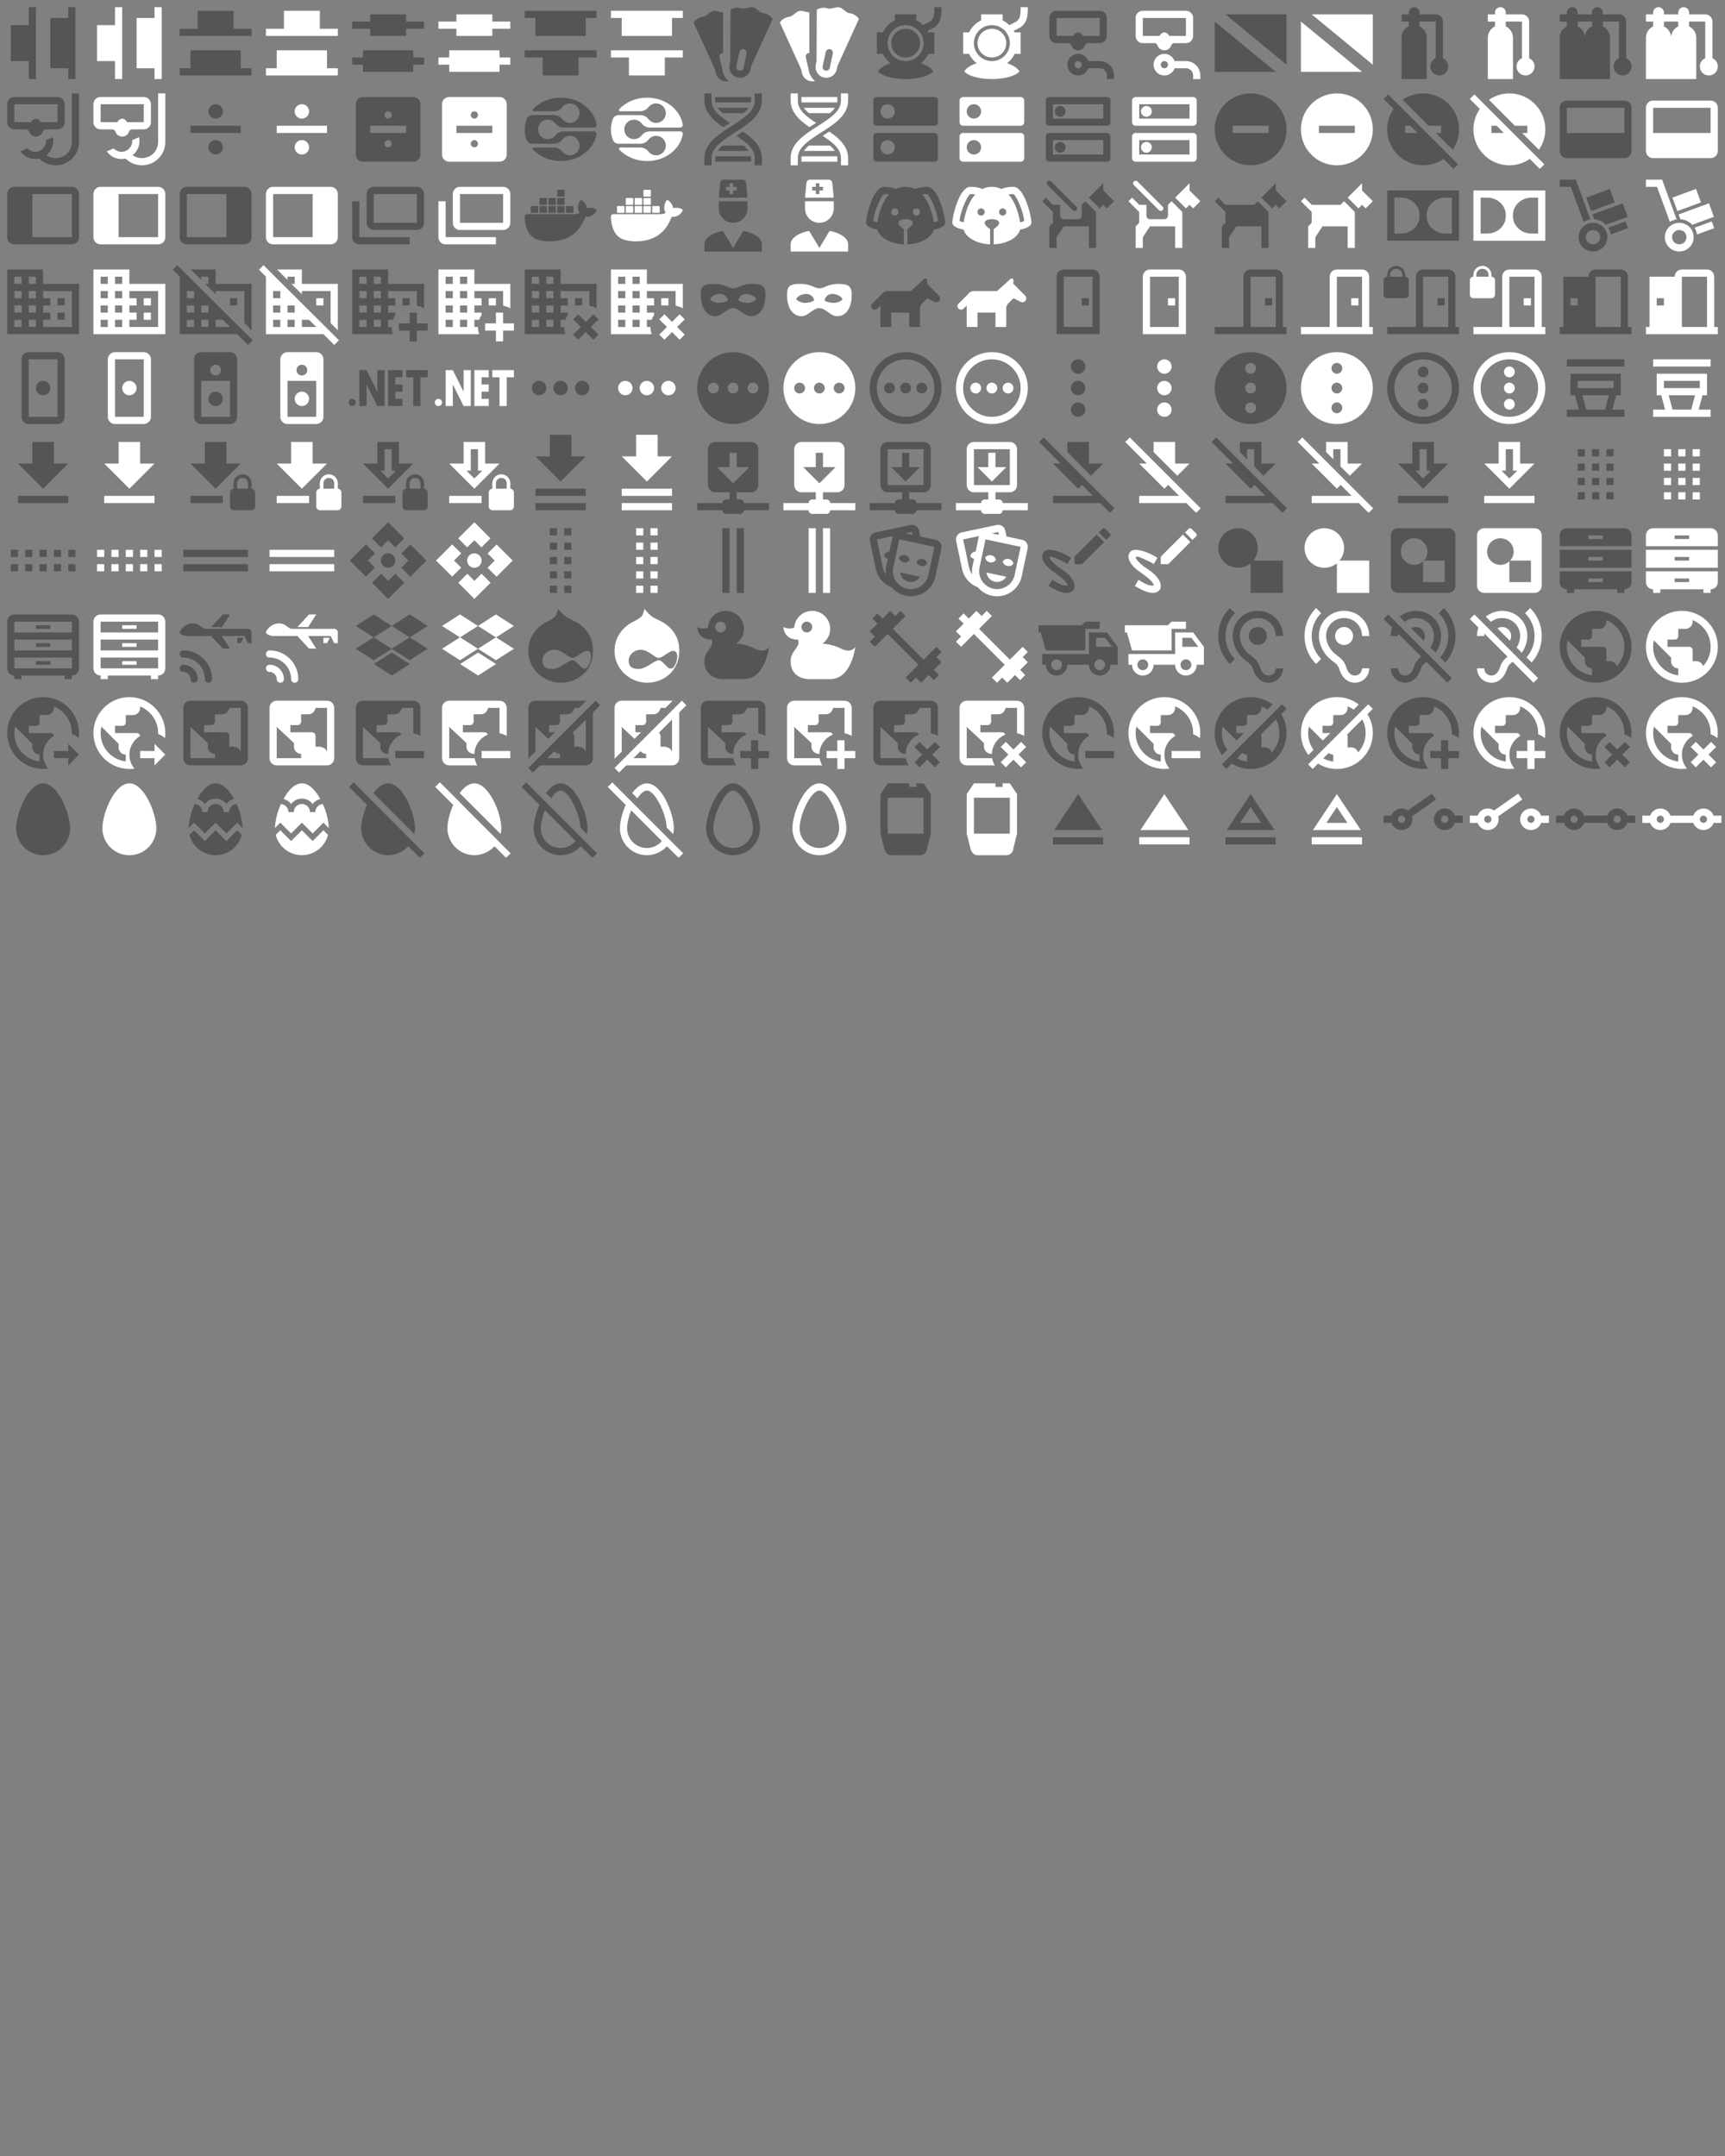<?xml version="1.0" encoding="UTF-8"?>
<!DOCTYPE svg PUBLIC "-//W3C//DTD SVG 1.1//EN" "http://www.w3.org/Graphics/SVG/1.1/DTD/svg11.dtd"><svg
  xmlns="http://www.w3.org/2000/svg" xmlns:xlink="http://www.w3.org/1999/xlink" version="1.1"
  width="720" height="900" viewBox="0 0 720 900">
    <rect x="0" y="0" width="720" height="900" fill="#808080" stroke="none"/>
    <g id="mdi-distribute-horizontal-right" transform="translate(0 0) scale(1.5)" fill="#555">
      <path d="M3 17V7H8V2H10V22H8V17H3M19 22H21V2H19V5H14V19H19V22Z" />
    </g>
    <g id="mdi-distribute-horizontal-right" transform="translate(36 0) scale(1.5)" fill="#fff">
      <path d="M3 17V7H8V2H10V22H8V17H3M19 22H21V2H19V5H14V19H19V22Z" />
    </g>
    <g id="mdi-distribute-vertical-bottom" transform="translate(72 0) scale(1.5)" fill="#555">
      <path d="M7 3H17V8H22V10H2V8H7V3M2 19V21H22V19H19V14H5V19H2Z" />
    </g>
    <g id="mdi-distribute-vertical-bottom" transform="translate(108 0) scale(1.5)" fill="#fff">
      <path d="M7 3H17V8H22V10H2V8H7V3M2 19V21H22V19H19V14H5V19H2Z" />
    </g>
    <g id="mdi-distribute-vertical-center" transform="translate(144 0) scale(1.5)" fill="#555">
      <path d="M2 16H5V14H19V16H22V18H19V20H5V18H2V16M2 8H7V10H17V8H22V6H17V4H7V6H2V8Z" />
    </g>
    <g id="mdi-distribute-vertical-center" transform="translate(180 0) scale(1.5)" fill="#fff">
      <path d="M2 16H5V14H19V16H22V18H19V20H5V18H2V16M2 8H7V10H17V8H22V6H17V4H7V6H2V8Z" />
    </g>
    <g id="mdi-distribute-vertical-top" transform="translate(216 0) scale(1.5)" fill="#555">
      <path d="M17 21H7V16H2V14H22V16H17V21M22 5V3H2V5H5V10H19V5H22Z" />
    </g>
    <g id="mdi-distribute-vertical-top" transform="translate(252 0) scale(1.5)" fill="#fff">
      <path d="M17 21H7V16H2V14H22V16H17V21M22 5V3H2V5H5V10H19V5H22Z" />
    </g>
    <g id="mdi-diving-flippers" transform="translate(288 0) scale(1.5)" fill="#555">
      <path d="M20.28,3.66C19.28,3.44 18.54,2.25 17.57,2.04C16.6,1.83 15.4,2.59 14.42,2.37C13.38,2 12.22,2.13 11.28,2.71L11.21,17L11,18C10.64,19.62 11.67,21.22 13.29,21.58C14.9,21.93 16.5,20.91 16.86,19.29L17.07,18.29L23,5.28C22.39,4.35 21.39,3.76 20.28,3.66M14.91,18.86C14.79,19.41 14.25,19.76 13.7,19.65C13.14,19.53 12.79,19 12.91,18.43L13.77,14.5C13.86,13.97 14.37,13.6 14.92,13.69C15.46,13.78 15.83,14.3 15.74,14.84C15.74,14.88 15.73,14.91 15.72,14.95L14.91,18.86M9.72,21.34C9.33,20.73 9.08,20.05 9,19.34L8.24,16C8.1,15.47 8.41,14.92 9,14.76C9.07,14.75 9.15,14.75 9.22,14.76V3.43C8.31,3.43 7.22,2.86 6.38,3.06C5.54,3.26 4.69,4.44 3.72,4.66C2.61,4.76 1.61,5.35 1,6.28L6.93,19.28L7.14,20.28C7.5,21.9 9.09,22.92 10.71,22.57H10.81C10.38,22.22 10,21.81 9.72,21.34Z" />
    </g>
    <g id="mdi-diving-flippers" transform="translate(324 0) scale(1.5)" fill="#fff">
      <path d="M20.28,3.66C19.28,3.44 18.54,2.25 17.57,2.04C16.6,1.83 15.4,2.59 14.42,2.37C13.38,2 12.22,2.13 11.28,2.71L11.21,17L11,18C10.64,19.62 11.67,21.22 13.29,21.58C14.9,21.93 16.5,20.91 16.86,19.29L17.07,18.29L23,5.28C22.39,4.35 21.39,3.76 20.28,3.66M14.91,18.86C14.79,19.41 14.25,19.76 13.7,19.65C13.14,19.53 12.79,19 12.91,18.43L13.77,14.5C13.86,13.97 14.37,13.6 14.92,13.69C15.46,13.78 15.83,14.3 15.74,14.84C15.74,14.88 15.73,14.91 15.72,14.95L14.91,18.86M9.72,21.34C9.33,20.73 9.08,20.05 9,19.34L8.24,16C8.1,15.47 8.41,14.92 9,14.76C9.07,14.75 9.15,14.75 9.22,14.76V3.43C8.31,3.43 7.22,2.86 6.38,3.06C5.54,3.26 4.69,4.44 3.72,4.66C2.61,4.76 1.61,5.35 1,6.28L6.93,19.28L7.14,20.28C7.5,21.9 9.09,22.92 10.71,22.57H10.81C10.38,22.22 10,21.81 9.72,21.34Z" />
    </g>
    <g id="mdi-diving-helmet" transform="translate(360 0) scale(1.5)" fill="#555">
      <path d="M16,12A4,4 0 0,1 12,16A4,4 0 0,1 8,12A4,4 0 0,1 12,8A4,4 0 0,1 16,12M19.45,7.89L18.07,8.58L18.32,9H20V15H18.33C17.84,16.03 17.11,16.92 16.21,17.6C17.85,18.11 19.1,18.91 19.67,19.86C18.69,21.1 15.62,22 12,22C8.38,22 5.31,21.1 4.33,19.86C4.9,18.91 6.15,18.11 7.79,17.6C6.89,16.92 6.16,16.03 5.67,15H4V9H5.68C6.37,7.54 7.54,6.37 9,5.68V4H15V5.68C15.68,6 16.29,6.46 16.82,7L18.55,6.14C19.93,5.42 20,4.1 20,2H22C22,4.06 22,6.62 19.45,7.89M17,12A5,5 0 0,0 12,7A5,5 0 0,0 7,12A5,5 0 0,0 12,17A5,5 0 0,0 17,12Z" />
    </g>
    <g id="mdi-diving-helmet" transform="translate(396 0) scale(1.5)" fill="#fff">
      <path d="M16,12A4,4 0 0,1 12,16A4,4 0 0,1 8,12A4,4 0 0,1 12,8A4,4 0 0,1 16,12M19.45,7.89L18.07,8.58L18.32,9H20V15H18.33C17.84,16.03 17.11,16.92 16.21,17.6C17.85,18.11 19.1,18.91 19.67,19.86C18.69,21.1 15.62,22 12,22C8.38,22 5.31,21.1 4.33,19.86C4.9,18.91 6.15,18.11 7.79,17.6C6.89,16.92 6.16,16.03 5.67,15H4V9H5.68C6.37,7.54 7.54,6.37 9,5.68V4H15V5.68C15.68,6 16.29,6.46 16.82,7L18.55,6.14C19.93,5.42 20,4.1 20,2H22C22,4.06 22,6.62 19.45,7.89M17,12A5,5 0 0,0 12,7A5,5 0 0,0 7,12A5,5 0 0,0 12,17A5,5 0 0,0 17,12Z" />
    </g>
    <g id="mdi-diving-scuba" transform="translate(432 0) scale(1.5)" fill="#555">
      <path d="M12,15C13.31,15 14.42,15.83 14.83,17H18A4,4 0 0,1 22,21V22H20V21A2,2 0 0,0 18,19H14.83C14.42,20.17 13.31,21 12,21A3,3 0 0,1 9,18A3,3 0 0,1 12,15M12,17A1,1 0 0,0 11,18A1,1 0 0,0 12,19A1,1 0 0,0 13,18A1,1 0 0,0 12,17M18,3A2,2 0 0,1 20,5V10A2,2 0 0,1 18,12H14.85C14.43,12 14.05,12.24 13.9,12.63C13.7,13.23 13.23,13.71 12.62,13.91C11.58,14.25 10.44,13.68 10.1,12.63C9.95,12.24 9.57,12 9.15,12H6A2,2 0 0,1 4,10V5A2,2 0 0,1 6,3H18M18,10V5H6V10H10.65C10.9,9.46 11.41,9.09 12,9C12.59,9.09 13.1,9.46 13.35,10H18Z" />
    </g>
    <g id="mdi-diving-scuba" transform="translate(468 0) scale(1.5)" fill="#fff">
      <path d="M12,15C13.31,15 14.42,15.83 14.83,17H18A4,4 0 0,1 22,21V22H20V21A2,2 0 0,0 18,19H14.83C14.42,20.17 13.31,21 12,21A3,3 0 0,1 9,18A3,3 0 0,1 12,15M12,17A1,1 0 0,0 11,18A1,1 0 0,0 12,19A1,1 0 0,0 13,18A1,1 0 0,0 12,17M18,3A2,2 0 0,1 20,5V10A2,2 0 0,1 18,12H14.85C14.43,12 14.05,12.24 13.9,12.63C13.7,13.23 13.23,13.71 12.62,13.91C11.58,14.25 10.44,13.68 10.1,12.63C9.95,12.24 9.57,12 9.15,12H6A2,2 0 0,1 4,10V5A2,2 0 0,1 6,3H18M18,10V5H6V10H10.65C10.9,9.46 11.41,9.09 12,9C12.59,9.09 13.1,9.46 13.35,10H18Z" />
    </g>
    <g id="mdi-diving-scuba-flag" transform="translate(504 0) scale(1.5)" fill="#555">
      <path d="M2,6L19,20H2V6M5,4L22,18V4H5Z" />
    </g>
    <g id="mdi-diving-scuba-flag" transform="translate(540 0) scale(1.5)" fill="#fff">
      <path d="M2,6L19,20H2V6M5,4L22,18V4H5Z" />
    </g>
    <g id="mdi-diving-scuba-tank" transform="translate(576 0) scale(1.5)" fill="#555">
      <path d="M19,18.5A2.5,2.5 0 0,1 16.5,21A2.5,2.5 0 0,1 14,18.5C14,17.47 14.62,16.59 15.5,16.21V6H11V7.35C12.22,7.93 13,9.15 13,10.5V22H6V10.5C6,9.15 6.78,7.93 8,7.35V6H6V4H8V3.5A1.5,1.5 0 0,1 9.5,2A1.5,1.5 0 0,1 11,3.5V4H15.5A2,2 0 0,1 17.5,6V16.21C18.38,16.59 19,17.47 19,18.5Z" />
    </g>
    <g id="mdi-diving-scuba-tank" transform="translate(612 0) scale(1.5)" fill="#fff">
      <path d="M19,18.5A2.5,2.5 0 0,1 16.5,21A2.5,2.5 0 0,1 14,18.5C14,17.47 14.62,16.59 15.5,16.21V6H11V7.35C12.22,7.93 13,9.15 13,10.5V22H6V10.5C6,9.15 6.78,7.93 8,7.35V6H6V4H8V3.5A1.5,1.5 0 0,1 9.5,2A1.5,1.5 0 0,1 11,3.5V4H15.5A2,2 0 0,1 17.5,6V16.21C18.38,16.59 19,17.47 19,18.5Z" />
    </g>
    <g id="mdi-diving-scuba-tank-multiple" transform="translate(648 0) scale(1.5)" fill="#555">
      <path d="M22,18.5A2.5,2.5 0 0,1 19.5,21A2.5,2.5 0 0,1 17,18.5C17,17.47 17.62,16.59 18.5,16.21V6H14V7.35C15.22,7.93 16,9.15 16,10.5V22H2V10.5C2,9.15 2.78,7.93 4,7.35V6H2V4H4V3.5A1.5,1.5 0 0,1 5.5,2A1.5,1.5 0 0,1 7,3.5V4H11V3.5A1.5,1.5 0 0,1 12.5,2A1.5,1.5 0 0,1 14,3.5V4H18.5A2,2 0 0,1 20.5,6V16.21C21.38,16.59 22,17.47 22,18.5M11,7.35V6H7V7.35C8.22,7.93 9,9.15 9,10.5C9,9.15 9.78,7.93 11,7.35Z" />
    </g>
    <g id="mdi-diving-scuba-tank-multiple" transform="translate(684 0) scale(1.5)" fill="#fff">
      <path d="M22,18.5A2.5,2.5 0 0,1 19.5,21A2.5,2.5 0 0,1 17,18.5C17,17.47 17.62,16.59 18.5,16.21V6H14V7.35C15.22,7.93 16,9.15 16,10.5V22H2V10.5C2,9.15 2.78,7.93 4,7.35V6H2V4H4V3.5A1.5,1.5 0 0,1 5.5,2A1.5,1.5 0 0,1 7,3.5V4H11V3.5A1.5,1.5 0 0,1 12.5,2A1.5,1.5 0 0,1 14,3.5V4H18.5A2,2 0 0,1 20.5,6V16.21C21.38,16.59 22,17.47 22,18.5M11,7.35V6H7V7.35C8.22,7.93 9,9.15 9,10.5C9,9.15 9.78,7.93 11,7.35Z" />
    </g>
    <g id="mdi-diving-snorkel" transform="translate(0 36) scale(1.5)" fill="#555">
      <path d="M16,3H4A2,2 0 0,0 2,5V10A2,2 0 0,0 4,12H7.15C7.57,12 7.95,12.24 8.1,12.63C8.44,13.68 9.58,14.25 10.62,13.91C11.23,13.71 11.7,13.23 11.9,12.63C12.05,12.24 12.43,12 12.85,12H16A2,2 0 0,0 18,10V5A2,2 0 0,0 16,3M16,10H11.35C11.1,9.46 10.59,9.09 10,9C9.41,9.09 8.9,9.46 8.65,10H4V5H16V10M22,2V15.5A6.5,6.5 0 0,1 15.5,22C13.79,22 12.15,21.32 10.93,20.12C8.95,20.58 6.88,19.79 5.71,18.12L7.62,17.29C8.5,18.22 9.84,18.5 11,18C11.2,17.91 11.39,17.8 11.56,17.67C12.4,17.05 12.87,16.04 12.78,15L14.69,14.17C15.1,16.04 14.41,18 12.9,19.17C13.66,19.71 14.57,20 15.5,20C18,20 20,18 20,15.5V2H22Z" />
    </g>
    <g id="mdi-diving-snorkel" transform="translate(36 36) scale(1.5)" fill="#fff">
      <path d="M16,3H4A2,2 0 0,0 2,5V10A2,2 0 0,0 4,12H7.15C7.57,12 7.95,12.24 8.1,12.63C8.44,13.68 9.58,14.25 10.62,13.91C11.23,13.71 11.7,13.23 11.9,12.63C12.05,12.24 12.43,12 12.85,12H16A2,2 0 0,0 18,10V5A2,2 0 0,0 16,3M16,10H11.35C11.1,9.46 10.59,9.09 10,9C9.41,9.09 8.9,9.46 8.65,10H4V5H16V10M22,2V15.5A6.5,6.5 0 0,1 15.5,22C13.79,22 12.15,21.32 10.93,20.12C8.95,20.58 6.88,19.79 5.71,18.12L7.62,17.29C8.5,18.22 9.84,18.5 11,18C11.2,17.91 11.39,17.8 11.56,17.67C12.4,17.05 12.87,16.04 12.78,15L14.69,14.17C15.1,16.04 14.41,18 12.9,19.17C13.66,19.71 14.57,20 15.5,20C18,20 20,18 20,15.5V2H22Z" />
    </g>
    <g id="mdi-division" transform="translate(72 36) scale(1.5)" fill="#555">
      <path d="M19,13H5V11H19V13M12,5A2,2 0 0,1 14,7A2,2 0 0,1 12,9A2,2 0 0,1 10,7A2,2 0 0,1 12,5M12,15A2,2 0 0,1 14,17A2,2 0 0,1 12,19A2,2 0 0,1 10,17A2,2 0 0,1 12,15Z" />
    </g>
    <g id="mdi-division" transform="translate(108 36) scale(1.5)" fill="#fff">
      <path d="M19,13H5V11H19V13M12,5A2,2 0 0,1 14,7A2,2 0 0,1 12,9A2,2 0 0,1 10,7A2,2 0 0,1 12,5M12,15A2,2 0 0,1 14,17A2,2 0 0,1 12,19A2,2 0 0,1 10,17A2,2 0 0,1 12,15Z" />
    </g>
    <g id="mdi-division-box" transform="translate(144 36) scale(1.5)" fill="#555">
      <path d="M17,13V11H7V13H17M19,3A2,2 0 0,1 21,5V19A2,2 0 0,1 19,21H5C3.89,21 3,20.1 3,19V5C3,3.89 3.89,3 5,3H19M12,7A1,1 0 0,0 11,8A1,1 0 0,0 12,9A1,1 0 0,0 13,8A1,1 0 0,0 12,7M12,15A1,1 0 0,0 11,16A1,1 0 0,0 12,17A1,1 0 0,0 13,16A1,1 0 0,0 12,15Z" />
    </g>
    <g id="mdi-division-box" transform="translate(180 36) scale(1.5)" fill="#fff">
      <path d="M17,13V11H7V13H17M19,3A2,2 0 0,1 21,5V19A2,2 0 0,1 19,21H5C3.89,21 3,20.1 3,19V5C3,3.89 3.89,3 5,3H19M12,7A1,1 0 0,0 11,8A1,1 0 0,0 12,9A1,1 0 0,0 13,8A1,1 0 0,0 12,7M12,15A1,1 0 0,0 11,16A1,1 0 0,0 12,17A1,1 0 0,0 13,16A1,1 0 0,0 12,15Z" />
    </g>
    <g id="mdi-dlna" transform="translate(216 36) scale(1.5)" fill="#555">
      <path d="M21.38,12.56H12.85C11.97,12.56 11.1,12.96 10.61,13.61V13.6C10.12,14.28 9.32,14.72 8.41,14.72C6.92,14.72 5.71,13.5 5.71,12C5.71,10.5 6.92,9.31 8.41,9.31C9.32,9.31 10.12,9.75 10.61,10.43V10.42C11.1,11.07 11.97,11.5 12.85,11.5H21.29C21.45,11.5 22,11.4 22,10.67C21.26,6.43 17.1,3.18 12.06,3.18C8.96,3.18 6.19,4.41 4.34,6.35C4.05,6.79 4.35,6.92 4.63,6.96H10.14C11,6.96 11.89,6.54 12.38,5.89V5.91C12.88,5.23 13.67,4.78 14.58,4.78C16.07,4.78 17.28,6 17.28,7.5C17.28,9 16.07,10.2 14.58,10.2C13.67,10.2 12.88,9.75 12.38,9.07V9.08C11.89,8.44 11,8.03 10.14,8.03H4.13L4.15,8.03C4.15,8.03 3.26,8 2.72,8.75C2.3,9.42 2,10.85 2,12C2,13.16 2.17,14.21 2.72,15.27C3.19,16.03 4.15,16 4.15,16H4.11L10.14,16C11,16 11.89,15.58 12.38,14.93V14.94C12.88,14.26 13.67,13.81 14.58,13.81C16.07,13.81 17.28,15.03 17.28,16.5C17.28,18 16.07,19.23 14.58,19.23C13.67,19.23 12.88,18.78 12.38,18.1V18.12C11.89,17.47 11,17.05 10.14,17.05H4.64C4.36,17.09 4.06,17.22 4.32,17.64C6.17,19.58 8.95,20.82 12.06,20.82C17.11,20.82 21.28,17.57 22,13.31C22,12.72 21.59,12.58 21.38,12.56" />
    </g>
    <g id="mdi-dlna" transform="translate(252 36) scale(1.5)" fill="#fff">
      <path d="M21.38,12.56H12.85C11.97,12.56 11.1,12.96 10.61,13.61V13.6C10.12,14.28 9.32,14.72 8.41,14.72C6.92,14.72 5.71,13.5 5.71,12C5.71,10.5 6.92,9.31 8.41,9.31C9.32,9.31 10.12,9.75 10.61,10.43V10.42C11.1,11.07 11.97,11.5 12.85,11.5H21.29C21.45,11.5 22,11.4 22,10.67C21.26,6.43 17.1,3.18 12.06,3.18C8.96,3.18 6.19,4.41 4.34,6.35C4.05,6.79 4.35,6.92 4.63,6.96H10.14C11,6.96 11.89,6.54 12.38,5.89V5.91C12.88,5.23 13.67,4.78 14.58,4.78C16.07,4.78 17.28,6 17.28,7.5C17.28,9 16.07,10.2 14.58,10.2C13.67,10.2 12.88,9.75 12.38,9.07V9.08C11.89,8.44 11,8.03 10.14,8.03H4.13L4.15,8.03C4.15,8.03 3.26,8 2.72,8.75C2.3,9.42 2,10.85 2,12C2,13.16 2.17,14.21 2.72,15.27C3.19,16.03 4.15,16 4.15,16H4.11L10.14,16C11,16 11.89,15.58 12.38,14.93V14.94C12.88,14.26 13.67,13.81 14.58,13.81C16.07,13.81 17.28,15.03 17.28,16.5C17.28,18 16.07,19.23 14.58,19.23C13.67,19.23 12.88,18.78 12.38,18.1V18.12C11.89,17.47 11,17.05 10.14,17.05H4.64C4.36,17.09 4.06,17.22 4.32,17.64C6.17,19.58 8.95,20.82 12.06,20.82C17.11,20.82 21.28,17.57 22,13.31C22,12.72 21.59,12.58 21.38,12.56" />
    </g>
    <g id="mdi-dna" transform="translate(288 36) scale(1.5)" fill="#555">
      <path d="M4,2H6V4C6,5.44 6.68,6.61 7.88,7.78C8.74,8.61 9.89,9.41 11.09,10.2L9.26,11.39C8.27,10.72 7.31,10 6.5,9.21C5.07,7.82 4,6.1 4,4V2M18,2H20V4C20,6.1 18.93,7.82 17.5,9.21C16.09,10.59 14.29,11.73 12.54,12.84C10.79,13.96 9.09,15.05 7.88,16.22C6.68,17.39 6,18.56 6,20V22H4V20C4,17.9 5.07,16.18 6.5,14.79C7.91,13.41 9.71,12.27 11.46,11.16C13.21,10.04 14.91,8.95 16.12,7.78C17.32,6.61 18,5.44 18,4V2M14.74,12.61C15.73,13.28 16.69,14 17.5,14.79C18.93,16.18 20,17.9 20,20V22H18V20C18,18.56 17.32,17.39 16.12,16.22C15.26,15.39 14.11,14.59 12.91,13.8L14.74,12.61M7,3H17V4L16.94,4.5H7.06L7,4V3M7.68,6H16.32C16.08,6.34 15.8,6.69 15.42,7.06L14.91,7.5H9.07L8.58,7.06C8.2,6.69 7.92,6.34 7.68,6M9.09,16.5H14.93L15.42,16.94C15.8,17.31 16.08,17.66 16.32,18H7.68C7.92,17.66 8.2,17.31 8.58,16.94L9.09,16.5M7.06,19.5H16.94L17,20V21H7V20L7.06,19.5Z" />
    </g>
    <g id="mdi-dna" transform="translate(324 36) scale(1.5)" fill="#fff">
      <path d="M4,2H6V4C6,5.44 6.68,6.61 7.88,7.78C8.74,8.61 9.89,9.41 11.09,10.2L9.26,11.39C8.27,10.72 7.31,10 6.5,9.21C5.07,7.82 4,6.1 4,4V2M18,2H20V4C20,6.1 18.93,7.82 17.5,9.21C16.09,10.59 14.29,11.73 12.54,12.84C10.79,13.96 9.09,15.05 7.88,16.22C6.68,17.39 6,18.56 6,20V22H4V20C4,17.9 5.07,16.18 6.5,14.79C7.91,13.41 9.71,12.27 11.46,11.16C13.21,10.04 14.91,8.95 16.12,7.78C17.32,6.61 18,5.44 18,4V2M14.74,12.61C15.73,13.28 16.69,14 17.5,14.79C18.93,16.18 20,17.9 20,20V22H18V20C18,18.56 17.32,17.39 16.12,16.22C15.26,15.39 14.11,14.59 12.91,13.8L14.74,12.61M7,3H17V4L16.94,4.5H7.06L7,4V3M7.68,6H16.32C16.08,6.34 15.8,6.69 15.42,7.06L14.91,7.5H9.07L8.58,7.06C8.2,6.69 7.92,6.34 7.68,6M9.09,16.5H14.93L15.42,16.94C15.8,17.31 16.08,17.66 16.32,18H7.68C7.92,17.66 8.2,17.31 8.58,16.94L9.09,16.5M7.06,19.5H16.94L17,20V21H7V20L7.06,19.5Z" />
    </g>
    <g id="mdi-dns" transform="translate(360 36) scale(1.5)" fill="#555">
      <path d="M7,9A2,2 0 0,1 5,7A2,2 0 0,1 7,5A2,2 0 0,1 9,7A2,2 0 0,1 7,9M20,3H4A1,1 0 0,0 3,4V10A1,1 0 0,0 4,11H20A1,1 0 0,0 21,10V4A1,1 0 0,0 20,3M7,19A2,2 0 0,1 5,17A2,2 0 0,1 7,15A2,2 0 0,1 9,17A2,2 0 0,1 7,19M20,13H4A1,1 0 0,0 3,14V20A1,1 0 0,0 4,21H20A1,1 0 0,0 21,20V14A1,1 0 0,0 20,13Z" />
    </g>
    <g id="mdi-dns" transform="translate(396 36) scale(1.5)" fill="#fff">
      <path d="M7,9A2,2 0 0,1 5,7A2,2 0 0,1 7,5A2,2 0 0,1 9,7A2,2 0 0,1 7,9M20,3H4A1,1 0 0,0 3,4V10A1,1 0 0,0 4,11H20A1,1 0 0,0 21,10V4A1,1 0 0,0 20,3M7,19A2,2 0 0,1 5,17A2,2 0 0,1 7,15A2,2 0 0,1 9,17A2,2 0 0,1 7,19M20,13H4A1,1 0 0,0 3,14V20A1,1 0 0,0 4,21H20A1,1 0 0,0 21,20V14A1,1 0 0,0 20,13Z" />
    </g>
    <g id="mdi-dns-outline" transform="translate(432 36) scale(1.5)" fill="#555">
      <path d="M19,15V19H5V15H19M20,13H4A1,1 0 0,0 3,14V20A1,1 0 0,0 4,21H20A1,1 0 0,0 21,20V14A1,1 0 0,0 20,13M7,18.5A1.5,1.5 0 0,1 5.5,17A1.5,1.5 0 0,1 7,15.5A1.5,1.5 0 0,1 8.5,17A1.5,1.5 0 0,1 7,18.5M19,5V9H5V5H19M20,3H4A1,1 0 0,0 3,4V10A1,1 0 0,0 4,11H20A1,1 0 0,0 21,10V4A1,1 0 0,0 20,3M7,8.5A1.5,1.5 0 0,1 5.5,7A1.5,1.5 0 0,1 7,5.5A1.5,1.5 0 0,1 8.5,7A1.5,1.5 0 0,1 7,8.5Z" />
    </g>
    <g id="mdi-dns-outline" transform="translate(468 36) scale(1.5)" fill="#fff">
      <path d="M19,15V19H5V15H19M20,13H4A1,1 0 0,0 3,14V20A1,1 0 0,0 4,21H20A1,1 0 0,0 21,20V14A1,1 0 0,0 20,13M7,18.5A1.5,1.5 0 0,1 5.5,17A1.5,1.5 0 0,1 7,15.5A1.5,1.5 0 0,1 8.5,17A1.5,1.5 0 0,1 7,18.5M19,5V9H5V5H19M20,3H4A1,1 0 0,0 3,4V10A1,1 0 0,0 4,11H20A1,1 0 0,0 21,10V4A1,1 0 0,0 20,3M7,8.5A1.5,1.5 0 0,1 5.5,7A1.5,1.5 0 0,1 7,5.5A1.5,1.5 0 0,1 8.5,7A1.5,1.5 0 0,1 7,8.5Z" />
    </g>
    <g id="mdi-do-not-disturb" transform="translate(504 36) scale(1.5)" fill="#555">
      <path d="M12,2A10,10 0 0,0 2,12A10,10 0 0,0 12,22A10,10 0 0,0 22,12A10,10 0 0,0 12,2M17,13H7V11H17V13Z" />
    </g>
    <g id="mdi-do-not-disturb" transform="translate(540 36) scale(1.5)" fill="#fff">
      <path d="M12,2A10,10 0 0,0 2,12A10,10 0 0,0 12,22A10,10 0 0,0 22,12A10,10 0 0,0 12,2M17,13H7V11H17V13Z" />
    </g>
    <g id="mdi-do-not-disturb-off" transform="translate(576 36) scale(1.5)" fill="#555">
      <path d="M17,11V13H15.54L20.22,17.68C21.34,16.07 22,14.11 22,12A10,10 0 0,0 12,2C9.89,2 7.93,2.66 6.32,3.78L13.54,11H17M2.27,2.27L1,3.54L3.78,6.32C2.66,7.93 2,9.89 2,12A10,10 0 0,0 12,22C14.11,22 16.07,21.34 17.68,20.22L20.46,23L21.73,21.73L2.27,2.27M7,13V11H8.46L10.46,13H7Z" />
    </g>
    <g id="mdi-do-not-disturb-off" transform="translate(612 36) scale(1.5)" fill="#fff">
      <path d="M17,11V13H15.54L20.22,17.68C21.34,16.07 22,14.11 22,12A10,10 0 0,0 12,2C9.89,2 7.93,2.66 6.32,3.78L13.54,11H17M2.27,2.27L1,3.54L3.78,6.32C2.66,7.93 2,9.89 2,12A10,10 0 0,0 12,22C14.11,22 16.07,21.34 17.68,20.22L20.46,23L21.73,21.73L2.27,2.27M7,13V11H8.46L10.46,13H7Z" />
    </g>
    <g id="mdi-dock-bottom" transform="translate(648 36) scale(1.5)" fill="#555">
      <path d="M20 4H4A2 2 0 0 0 2 6V18A2 2 0 0 0 4 20H20A2 2 0 0 0 22 18V6A2 2 0 0 0 20 4M20 13H4V6H20Z" />
    </g>
    <g id="mdi-dock-bottom" transform="translate(684 36) scale(1.5)" fill="#fff">
      <path d="M20 4H4A2 2 0 0 0 2 6V18A2 2 0 0 0 4 20H20A2 2 0 0 0 22 18V6A2 2 0 0 0 20 4M20 13H4V6H20Z" />
    </g>
    <g id="mdi-dock-left" transform="translate(0 72) scale(1.5)" fill="#555">
      <path d="M20 4H4A2 2 0 0 0 2 6V18A2 2 0 0 0 4 20H20A2 2 0 0 0 22 18V6A2 2 0 0 0 20 4M20 18H9V6H20Z" />
    </g>
    <g id="mdi-dock-left" transform="translate(36 72) scale(1.5)" fill="#fff">
      <path d="M20 4H4A2 2 0 0 0 2 6V18A2 2 0 0 0 4 20H20A2 2 0 0 0 22 18V6A2 2 0 0 0 20 4M20 18H9V6H20Z" />
    </g>
    <g id="mdi-dock-right" transform="translate(72 72) scale(1.5)" fill="#555">
      <path d="M20 4H4A2 2 0 0 0 2 6V18A2 2 0 0 0 4 20H20A2 2 0 0 0 22 18V6A2 2 0 0 0 20 4M15 18H4V6H15Z" />
    </g>
    <g id="mdi-dock-right" transform="translate(108 72) scale(1.5)" fill="#fff">
      <path d="M20 4H4A2 2 0 0 0 2 6V18A2 2 0 0 0 4 20H20A2 2 0 0 0 22 18V6A2 2 0 0 0 20 4M15 18H4V6H15Z" />
    </g>
    <g id="mdi-dock-window" transform="translate(144 72) scale(1.5)" fill="#555">
      <path d="M18 18V20H4A2 2 0 0 1 2 18V8H4V18M22 6V14A2 2 0 0 1 20 16H8A2 2 0 0 1 6 14V6A2 2 0 0 1 8 4H20A2 2 0 0 1 22 6M20 6H8V14H20Z" />
    </g>
    <g id="mdi-dock-window" transform="translate(180 72) scale(1.5)" fill="#fff">
      <path d="M18 18V20H4A2 2 0 0 1 2 18V8H4V18M22 6V14A2 2 0 0 1 20 16H8A2 2 0 0 1 6 14V6A2 2 0 0 1 8 4H20A2 2 0 0 1 22 6M20 6H8V14H20Z" />
    </g>
    <g id="mdi-docker" transform="translate(216 72) scale(1.5)" fill="#555">
      <path d="M21.81 10.25C21.75 10.21 21.25 9.82 20.17 9.82C19.89 9.82 19.61 9.85 19.33 9.9C19.12 8.5 17.95 7.79 17.9 7.76L17.61 7.59L17.43 7.86C17.19 8.22 17 8.63 16.92 9.05C16.72 9.85 16.84 10.61 17.25 11.26C16.76 11.54 15.96 11.61 15.79 11.61H2.62C2.28 11.61 2 11.89 2 12.24C2 13.39 2.18 14.54 2.58 15.62C3.03 16.81 3.71 17.69 4.58 18.23C5.56 18.83 7.17 19.17 9 19.17C9.79 19.17 10.61 19.1 11.42 18.95C12.54 18.75 13.62 18.36 14.61 17.79C15.43 17.32 16.16 16.72 16.78 16C17.83 14.83 18.45 13.5 18.9 12.35H19.09C20.23 12.35 20.94 11.89 21.33 11.5C21.59 11.26 21.78 10.97 21.92 10.63L22 10.39L21.81 10.25M3.85 11.24H5.61C5.69 11.24 5.77 11.17 5.77 11.08V9.5C5.77 9.42 5.7 9.34 5.61 9.34H3.85C3.76 9.34 3.69 9.41 3.69 9.5V11.08C3.7 11.17 3.76 11.24 3.85 11.24M6.28 11.24H8.04C8.12 11.24 8.2 11.17 8.2 11.08V9.5C8.2 9.42 8.13 9.34 8.04 9.34H6.28C6.19 9.34 6.12 9.41 6.12 9.5V11.08C6.13 11.17 6.19 11.24 6.28 11.24M8.75 11.24H10.5C10.6 11.24 10.67 11.17 10.67 11.08V9.5C10.67 9.42 10.61 9.34 10.5 9.34H8.75C8.67 9.34 8.6 9.41 8.6 9.5V11.08C8.6 11.17 8.66 11.24 8.75 11.24M11.19 11.24H12.96C13.04 11.24 13.11 11.17 13.11 11.08V9.5C13.11 9.42 13.05 9.34 12.96 9.34H11.19C11.11 9.34 11.04 9.41 11.04 9.5V11.08C11.04 11.17 11.11 11.24 11.19 11.24M6.28 9H8.04C8.12 9 8.2 8.91 8.2 8.82V7.25C8.2 7.16 8.13 7.09 8.04 7.09H6.28C6.19 7.09 6.12 7.15 6.12 7.25V8.82C6.13 8.91 6.19 9 6.28 9M8.75 9H10.5C10.6 9 10.67 8.91 10.67 8.82V7.25C10.67 7.16 10.61 7.09 10.5 7.09H8.75C8.67 7.09 8.6 7.15 8.6 7.25V8.82C8.6 8.91 8.66 9 8.75 9M11.19 9H12.96C13.04 9 13.11 8.91 13.11 8.82V7.25C13.11 7.16 13.04 7.09 12.96 7.09H11.19C11.11 7.09 11.04 7.15 11.04 7.25V8.82C11.04 8.91 11.11 9 11.19 9M11.19 6.72H12.96C13.04 6.72 13.11 6.65 13.11 6.56V5C13.11 4.9 13.04 4.83 12.96 4.83H11.19C11.11 4.83 11.04 4.89 11.04 5V6.56C11.04 6.64 11.11 6.72 11.19 6.72M13.65 11.24H15.41C15.5 11.24 15.57 11.17 15.57 11.08V9.5C15.57 9.42 15.5 9.34 15.41 9.34H13.65C13.57 9.34 13.5 9.41 13.5 9.5V11.08C13.5 11.17 13.57 11.24 13.65 11.24" />
    </g>
    <g id="mdi-docker" transform="translate(252 72) scale(1.5)" fill="#fff">
      <path d="M21.81 10.25C21.75 10.21 21.25 9.82 20.17 9.82C19.89 9.82 19.61 9.85 19.33 9.9C19.12 8.5 17.95 7.79 17.9 7.76L17.61 7.59L17.43 7.86C17.19 8.22 17 8.63 16.92 9.05C16.72 9.85 16.84 10.61 17.25 11.26C16.76 11.54 15.96 11.61 15.79 11.61H2.62C2.28 11.61 2 11.89 2 12.24C2 13.39 2.18 14.54 2.58 15.62C3.03 16.81 3.71 17.69 4.58 18.23C5.56 18.83 7.17 19.17 9 19.17C9.79 19.17 10.61 19.1 11.42 18.95C12.54 18.75 13.62 18.36 14.61 17.79C15.43 17.32 16.16 16.72 16.78 16C17.83 14.83 18.45 13.5 18.9 12.35H19.09C20.23 12.35 20.94 11.89 21.33 11.5C21.59 11.26 21.78 10.97 21.92 10.63L22 10.39L21.81 10.25M3.85 11.24H5.61C5.69 11.24 5.77 11.17 5.77 11.08V9.5C5.77 9.42 5.7 9.34 5.61 9.34H3.85C3.76 9.34 3.69 9.41 3.69 9.5V11.08C3.7 11.17 3.76 11.24 3.85 11.24M6.28 11.24H8.04C8.12 11.24 8.2 11.17 8.2 11.08V9.5C8.2 9.42 8.13 9.34 8.04 9.34H6.28C6.19 9.34 6.12 9.41 6.12 9.5V11.08C6.13 11.17 6.19 11.24 6.28 11.24M8.75 11.24H10.5C10.6 11.24 10.67 11.17 10.67 11.08V9.5C10.67 9.42 10.61 9.34 10.5 9.34H8.75C8.67 9.34 8.6 9.41 8.6 9.5V11.08C8.6 11.17 8.66 11.24 8.75 11.24M11.19 11.24H12.96C13.04 11.24 13.11 11.17 13.11 11.08V9.5C13.11 9.42 13.05 9.34 12.96 9.34H11.19C11.11 9.34 11.04 9.41 11.04 9.5V11.08C11.04 11.17 11.11 11.24 11.19 11.24M6.28 9H8.04C8.12 9 8.2 8.91 8.2 8.82V7.25C8.2 7.16 8.13 7.09 8.04 7.09H6.28C6.19 7.09 6.12 7.15 6.12 7.25V8.82C6.13 8.91 6.19 9 6.28 9M8.75 9H10.5C10.6 9 10.67 8.91 10.67 8.82V7.25C10.67 7.16 10.61 7.09 10.5 7.09H8.75C8.67 7.09 8.6 7.15 8.6 7.25V8.82C8.6 8.91 8.66 9 8.75 9M11.19 9H12.96C13.04 9 13.11 8.91 13.11 8.82V7.25C13.11 7.16 13.04 7.09 12.96 7.09H11.19C11.11 7.09 11.04 7.15 11.04 7.25V8.82C11.04 8.91 11.11 9 11.19 9M11.19 6.72H12.96C13.04 6.72 13.11 6.65 13.11 6.56V5C13.11 4.9 13.04 4.83 12.96 4.83H11.19C11.11 4.83 11.04 4.89 11.04 5V6.56C11.04 6.64 11.11 6.72 11.19 6.72M13.65 11.24H15.41C15.5 11.24 15.57 11.17 15.57 11.08V9.5C15.57 9.42 15.5 9.34 15.41 9.34H13.65C13.57 9.34 13.5 9.41 13.5 9.5V11.08C13.5 11.17 13.57 11.24 13.65 11.24" />
    </g>
    <g id="mdi-doctor" transform="translate(288 72) scale(1.5)" fill="#555">
      <path d="M14.84,16.26C17.86,16.83 20,18.29 20,20V22H4V20C4,18.29 6.14,16.83 9.16,16.26L12,21L14.84,16.26M8,8H16V10A4,4 0 0,1 12,14A4,4 0 0,1 8,10V8M8,7L8.41,2.9C8.46,2.39 8.89,2 9.41,2H14.6C15.11,2 15.54,2.39 15.59,2.9L16,7H8M12,3H11V4H10V5H11V6H12V5H13V4H12V3Z" />
    </g>
    <g id="mdi-doctor" transform="translate(324 72) scale(1.5)" fill="#fff">
      <path d="M14.84,16.26C17.86,16.83 20,18.29 20,20V22H4V20C4,18.29 6.14,16.83 9.16,16.26L12,21L14.84,16.26M8,8H16V10A4,4 0 0,1 12,14A4,4 0 0,1 8,10V8M8,7L8.41,2.9C8.46,2.39 8.89,2 9.41,2H14.6C15.11,2 15.54,2.39 15.59,2.9L16,7H8M12,3H11V4H10V5H11V6H12V5H13V4H12V3Z" />
    </g>
    <g id="mdi-dog" transform="translate(360 72) scale(1.5)" fill="#555">
      <path d="M18,4C16.29,4 15.25,4.33 14.65,4.61C13.88,4.23 13,4 12,4C11,4 10.12,4.23 9.35,4.61C8.75,4.33 7.71,4 6,4C3,4 1,12 1,14C1,14.83 2.32,15.59 4.14,15.9C4.78,18.14 7.8,19.85 11.5,20V15.72C10.91,15.35 10,14.68 10,14C10,13 12,13 12,13C12,13 14,13 14,14C14,14.68 13.09,15.35 12.5,15.72V20C16.2,19.85 19.22,18.14 19.86,15.9C21.68,15.59 23,14.83 23,14C23,12 21,4 18,4M4.15,13.87C3.65,13.75 3.26,13.61 3,13.5C3.25,10.73 5.2,6.4 6.05,6C6.59,6 7,6.06 7.37,6.11C5.27,8.42 4.44,12.04 4.15,13.87M9,12A1,1 0 0,1 8,11C8,10.46 8.45,10 9,10A1,1 0 0,1 10,11C10,11.56 9.55,12 9,12M15,12A1,1 0 0,1 14,11C14,10.46 14.45,10 15,10A1,1 0 0,1 16,11C16,11.56 15.55,12 15,12M19.85,13.87C19.56,12.04 18.73,8.42 16.63,6.11C17,6.06 17.41,6 17.95,6C18.8,6.4 20.75,10.73 21,13.5C20.75,13.61 20.36,13.75 19.85,13.87Z" />
    </g>
    <g id="mdi-dog" transform="translate(396 72) scale(1.5)" fill="#fff">
      <path d="M18,4C16.29,4 15.25,4.33 14.65,4.61C13.88,4.23 13,4 12,4C11,4 10.12,4.23 9.35,4.61C8.75,4.33 7.71,4 6,4C3,4 1,12 1,14C1,14.83 2.32,15.59 4.14,15.9C4.78,18.14 7.8,19.85 11.5,20V15.72C10.91,15.35 10,14.68 10,14C10,13 12,13 12,13C12,13 14,13 14,14C14,14.68 13.09,15.35 12.5,15.72V20C16.2,19.85 19.22,18.14 19.86,15.9C21.68,15.59 23,14.83 23,14C23,12 21,4 18,4M4.15,13.87C3.65,13.75 3.26,13.61 3,13.5C3.25,10.73 5.2,6.4 6.05,6C6.59,6 7,6.06 7.37,6.11C5.27,8.42 4.44,12.04 4.15,13.87M9,12A1,1 0 0,1 8,11C8,10.46 8.45,10 9,10A1,1 0 0,1 10,11C10,11.56 9.55,12 9,12M15,12A1,1 0 0,1 14,11C14,10.46 14.45,10 15,10A1,1 0 0,1 16,11C16,11.56 15.55,12 15,12M19.85,13.87C19.56,12.04 18.73,8.42 16.63,6.11C17,6.06 17.41,6 17.95,6C18.8,6.4 20.75,10.73 21,13.5C20.75,13.61 20.36,13.75 19.85,13.87Z" />
    </g>
    <g id="mdi-dog-service" transform="translate(432 72) scale(1.5)" fill="#555">
      <path d="M14,8L17,11V21H15V15H8L6,18V21H4V15L5,14V11L2,8L3,7L5,9H7V12A1,1 0 0,0 8,13H12A1,1 0 0,0 13,12V9L14,8M19,5V3L15,7L18,10L19,9L20,10L22,8L19,5M11.5,9.5L4.5,2.5C4.23,2.22 3.79,2.22 3.5,2.5V2.5C3.22,2.77 3.22,3.21 3.5,3.5L10.5,10.5C10.77,10.78 11.21,10.78 11.5,10.5V10.5C11.78,10.23 11.78,9.79 11.5,9.5Z" />
    </g>
    <g id="mdi-dog-service" transform="translate(468 72) scale(1.5)" fill="#fff">
      <path d="M14,8L17,11V21H15V15H8L6,18V21H4V15L5,14V11L2,8L3,7L5,9H7V12A1,1 0 0,0 8,13H12A1,1 0 0,0 13,12V9L14,8M19,5V3L15,7L18,10L19,9L20,10L22,8L19,5M11.5,9.5L4.5,2.5C4.23,2.22 3.79,2.22 3.5,2.5V2.5C3.22,2.77 3.22,3.21 3.5,3.5L10.5,10.5C10.77,10.78 11.21,10.78 11.5,10.5V10.5C11.78,10.23 11.78,9.79 11.5,9.5Z" />
    </g>
    <g id="mdi-dog-side" transform="translate(504 72) scale(1.5)" fill="#555">
      <path d="M19,3L15,7L18,10L19,9L20,10L22,8L19,5V3M3,7L2,8L5,11V14L4,15V21H6V18L8,15H15V21H17V11L14,8L13,9H5L3,7Z" />
    </g>
    <g id="mdi-dog-side" transform="translate(540 72) scale(1.5)" fill="#fff">
      <path d="M19,3L15,7L18,10L19,9L20,10L22,8L19,5V3M3,7L2,8L5,11V14L4,15V21H6V18L8,15H15V21H17V11L14,8L13,9H5L3,7Z" />
    </g>
    <g id="mdi-dolby" transform="translate(576 72) scale(1.5)" fill="#555">
      <path d="M2,5V19H22V5H2M6,17H4V7H6C8.86,7.09 11.1,9.33 11,12C11.1,14.67 8.86,16.91 6,17M20,17H18C15.14,16.91 12.9,14.67 13,12C12.9,9.33 15.14,7.09 18,7H20V17Z" />
    </g>
    <g id="mdi-dolby" transform="translate(612 72) scale(1.5)" fill="#fff">
      <path d="M2,5V19H22V5H2M6,17H4V7H6C8.86,7.09 11.1,9.33 11,12C11.1,14.67 8.86,16.91 6,17M20,17H18C15.14,16.91 12.9,14.67 13,12C12.9,9.33 15.14,7.09 18,7H20V17Z" />
    </g>
    <g id="mdi-dolly" transform="translate(648 72) scale(1.5)" fill="#555">
      <path d="M11.97,19.88C10.93,20.26 9.78,19.72 9.4,18.69C9,17.65 9.55,16.5 10.59,16.13C11.63,15.75 12.78,16.28 13.16,17.31C13.54,18.35 13,19.5 11.97,19.88M9.9,14.25C7.83,15 6.76,17.3 7.5,19.38C8.28,21.45 10.58,22.5 12.66,21.75C14.73,21 15.79,18.7 15.04,16.63C14.28,14.55 11.97,13.5 9.9,14.25M15.94,4.58L9.37,7L10.75,10.74L17.32,8.33M20.32,13.62L15.54,15.37C15.71,15.66 15.85,15.96 15.97,16.28C16.09,16.6 16.17,16.93 16.22,17.25L21,15.5M19.54,8.58L11.09,11.68L11.58,13C12.83,13.09 14,13.64 14.89,14.55L20.92,12.34M2,2V4H5.09L8.66,13.75C8.94,13.57 9.24,13.43 9.56,13.31C9.88,13.19 10.21,13.11 10.53,13.06L6.5,2" />
    </g>
    <g id="mdi-dolly" transform="translate(684 72) scale(1.5)" fill="#fff">
      <path d="M11.97,19.88C10.93,20.26 9.78,19.72 9.4,18.69C9,17.65 9.55,16.5 10.59,16.13C11.63,15.75 12.78,16.28 13.16,17.31C13.54,18.35 13,19.5 11.97,19.88M9.9,14.25C7.83,15 6.76,17.3 7.5,19.38C8.28,21.45 10.58,22.5 12.66,21.75C14.73,21 15.79,18.7 15.04,16.63C14.28,14.55 11.97,13.5 9.9,14.25M15.94,4.58L9.37,7L10.75,10.74L17.32,8.33M20.32,13.62L15.54,15.37C15.71,15.66 15.85,15.96 15.97,16.28C16.09,16.6 16.17,16.93 16.22,17.25L21,15.5M19.54,8.58L11.09,11.68L11.58,13C12.83,13.09 14,13.64 14.89,14.55L20.92,12.34M2,2V4H5.09L8.66,13.75C8.94,13.57 9.24,13.43 9.56,13.31C9.88,13.19 10.21,13.11 10.53,13.06L6.5,2" />
    </g>
    <g id="mdi-domain" transform="translate(0 108) scale(1.5)" fill="#555">
      <path d="M18,15H16V17H18M18,11H16V13H18M20,19H12V17H14V15H12V13H14V11H12V9H20M10,7H8V5H10M10,11H8V9H10M10,15H8V13H10M10,19H8V17H10M6,7H4V5H6M6,11H4V9H6M6,15H4V13H6M6,19H4V17H6M12,7V3H2V21H22V7H12Z" />
    </g>
    <g id="mdi-domain" transform="translate(36 108) scale(1.5)" fill="#fff">
      <path d="M18,15H16V17H18M18,11H16V13H18M20,19H12V17H14V15H12V13H14V11H12V9H20M10,7H8V5H10M10,11H8V9H10M10,15H8V13H10M10,19H8V17H10M6,7H4V5H6M6,11H4V9H6M6,15H4V13H6M6,19H4V17H6M12,7V3H2V21H22V7H12Z" />
    </g>
    <g id="mdi-domain-off" transform="translate(72 108) scale(1.5)" fill="#555">
      <path d="M12,19H16L14,17H12V19M10,15V13H8V15H10M10,19V17H8V19H10M6,11V9H4V11H6M6,15V13H4V15H6M6,19V17H4V19H6M1.31,1.78L22.31,22.69L21,24L18,21H2V5L0.09,3.09L1.31,1.78M16,11H18V13H16V11M8,5V5.91L5.11,3H12V7H22V19.92L20,17.91V9H12V9.89L9.09,7H10V5H8Z" />
    </g>
    <g id="mdi-domain-off" transform="translate(108 108) scale(1.5)" fill="#fff">
      <path d="M12,19H16L14,17H12V19M10,15V13H8V15H10M10,19V17H8V19H10M6,11V9H4V11H6M6,15V13H4V15H6M6,19V17H4V19H6M1.31,1.78L22.31,22.69L21,24L18,21H2V5L0.09,3.09L1.31,1.78M16,11H18V13H16V11M8,5V5.91L5.11,3H12V7H22V19.92L20,17.91V9H12V9.89L9.09,7H10V5H8Z" />
    </g>
    <g id="mdi-domain-plus" transform="translate(144 108) scale(1.5)" fill="#555">
      <path d="M12 7V3H2V21H13.35A5.8 5.8 0 0 1 13 19H12V17H13.35A5 5 0 0 1 14 15.69V15H12V13H14V11H12V9H20V13.09A5.58 5.58 0 0 1 22 13.81V7M6 19H4V17H6M6 15H4V13H6M6 11H4V9H6M6 7H4V5H6M10 19H8V17H10M10 15H8V13H10M10 11H8V9H10M10 7H8V5H10M16 13H18V11H16M16 11V13H18V11M16 11V13H18V11M20 15V18H23V20H20V23H18V20H15V18H18V15Z" />
    </g>
    <g id="mdi-domain-plus" transform="translate(180 108) scale(1.5)" fill="#fff">
      <path d="M12 7V3H2V21H13.35A5.8 5.8 0 0 1 13 19H12V17H13.35A5 5 0 0 1 14 15.69V15H12V13H14V11H12V9H20V13.09A5.58 5.58 0 0 1 22 13.81V7M6 19H4V17H6M6 15H4V13H6M6 11H4V9H6M6 7H4V5H6M10 19H8V17H10M10 15H8V13H10M10 11H8V9H10M10 7H8V5H10M16 13H18V11H16M16 11V13H18V11M16 11V13H18V11M20 15V18H23V20H20V23H18V20H15V18H18V15Z" />
    </g>
    <g id="mdi-domain-remove" transform="translate(216 108) scale(1.5)" fill="#555">
      <path d="M12 7V3H2V21H13.35A5.8 5.8 0 0 1 13 19H12V17H13.35A5 5 0 0 1 14 15.69V15H12V13H14V11H12V9H20V13.09A5.58 5.58 0 0 1 22 13.81V7M6 19H4V17H6M6 15H4V13H6M6 11H4V9H6M6 7H4V5H6M10 19H8V17H10M10 15H8V13H10M10 11H8V9H10M10 7H8V5H10M16 13H18V11H16M16 11V13H18V11M16 11V13H18V11M22.54 16.88L20.41 19L22.54 21.12L21.12 22.54L19 20.41L16.88 22.54L15.46 21.12L17.59 19L15.46 16.88L16.88 15.46L19 17.59L21.12 15.46Z" />
    </g>
    <g id="mdi-domain-remove" transform="translate(252 108) scale(1.5)" fill="#fff">
      <path d="M12 7V3H2V21H13.35A5.8 5.8 0 0 1 13 19H12V17H13.35A5 5 0 0 1 14 15.69V15H12V13H14V11H12V9H20V13.09A5.58 5.58 0 0 1 22 13.81V7M6 19H4V17H6M6 15H4V13H6M6 11H4V9H6M6 7H4V5H6M10 19H8V17H10M10 15H8V13H10M10 11H8V9H10M10 7H8V5H10M16 13H18V11H16M16 11V13H18V11M16 11V13H18V11M22.54 16.88L20.41 19L22.54 21.12L21.12 22.54L19 20.41L16.88 22.54L15.46 21.12L17.59 19L15.46 16.88L16.88 15.46L19 17.59L21.12 15.46Z" />
    </g>
    <g id="mdi-domino-mask" transform="translate(288 108) scale(1.5)" fill="#555">
      <path d="M15.83 9.81C14.7 9.7 13.69 10.38 13.46 11.5C13.46 11.84 14.81 12.29 16.05 12.29C17.29 12.29 18.41 11.5 18.41 11.28C18.41 11.05 17.63 9.93 15.83 9.81M8.18 9.81C6.38 9.93 5.59 10.94 5.59 11.27C5.59 11.5 6.82 12.29 7.95 12.29S10.54 11.84 10.54 11.5C10.31 10.38 9.19 9.7 8.18 9.81M16.95 16C15.04 16 13.8 13.75 12 13.75S8.85 16 7.05 16C4.69 16 3 13.86 3 10.04C3 7.68 3.68 7 6.71 7S10.54 8.24 12 8.24 14.36 7 17.29 7 21 7.79 21 10.04C21 13.86 19.31 16 16.95 16Z" />
    </g>
    <g id="mdi-domino-mask" transform="translate(324 108) scale(1.5)" fill="#fff">
      <path d="M15.83 9.81C14.7 9.7 13.69 10.38 13.46 11.5C13.46 11.84 14.81 12.29 16.05 12.29C17.29 12.29 18.41 11.5 18.41 11.28C18.41 11.05 17.63 9.93 15.83 9.81M8.18 9.81C6.38 9.93 5.59 10.94 5.59 11.27C5.59 11.5 6.82 12.29 7.95 12.29S10.54 11.84 10.54 11.5C10.31 10.38 9.19 9.7 8.18 9.81M16.95 16C15.04 16 13.8 13.75 12 13.75S8.85 16 7.05 16C4.69 16 3 13.86 3 10.04C3 7.68 3.68 7 6.71 7S10.54 8.24 12 8.24 14.36 7 17.29 7 21 7.79 21 10.04C21 13.86 19.31 16 16.95 16Z" />
    </g>
    <g id="mdi-donkey" transform="translate(360 108) scale(1.5)" fill="#555">
      <path d="M21.34,10.35L21.27,10.28L21.18,10.19L18,7V6A0.5,0.5 0 0,0 17.5,5.5C17.36,5.5 17.22,5.56 17.13,5.66L13.46,9H7C6.32,9 5.69,9.35 5.32,9.92L2.62,12.59C2.29,13.04 2.39,13.66 2.84,14C3.18,14.24 3.65,14.25 4,14L5,13.07V19H8V15H13V19H16V13.83C16,13.3 16.21,12.79 16.59,12.42L18,11L20,12V12C20.15,12.08 20.32,12.13 20.5,12.13C21.1,12.11 21.59,11.61 21.58,11C21.57,10.76 21.5,10.53 21.34,10.35Z" />
    </g>
    <g id="mdi-donkey" transform="translate(396 108) scale(1.5)" fill="#fff">
      <path d="M21.34,10.35L21.27,10.28L21.18,10.19L18,7V6A0.5,0.5 0 0,0 17.5,5.5C17.36,5.5 17.22,5.56 17.13,5.66L13.46,9H7C6.32,9 5.69,9.35 5.32,9.92L2.62,12.59C2.29,13.04 2.39,13.66 2.84,14C3.18,14.24 3.65,14.25 4,14L5,13.07V19H8V15H13V19H16V13.83C16,13.3 16.21,12.79 16.59,12.42L18,11L20,12V12C20.15,12.08 20.32,12.13 20.5,12.13C21.1,12.11 21.59,11.61 21.58,11C21.57,10.76 21.5,10.53 21.34,10.35Z" />
    </g>
    <g id="mdi-door" transform="translate(432 108) scale(1.5)" fill="#555">
      <path d="M8,3C6.89,3 6,3.89 6,5V21H18V5C18,3.89 17.11,3 16,3H8M8,5H16V19H8V5M13,11V13H15V11H13Z" />
    </g>
    <g id="mdi-door" transform="translate(468 108) scale(1.5)" fill="#fff">
      <path d="M8,3C6.89,3 6,3.89 6,5V21H18V5C18,3.89 17.11,3 16,3H8M8,5H16V19H8V5M13,11V13H15V11H13Z" />
    </g>
    <g id="mdi-door-closed" transform="translate(504 108) scale(1.5)" fill="#555">
      <path d="M16,11H18V13H16V11M12,3H19C20.11,3 21,3.89 21,5V19H22V21H2V19H10V5C10,3.89 10.89,3 12,3M12,5V19H19V5H12Z" />
    </g>
    <g id="mdi-door-closed" transform="translate(540 108) scale(1.5)" fill="#fff">
      <path d="M16,11H18V13H16V11M12,3H19C20.11,3 21,3.89 21,5V19H22V21H2V19H10V5C10,3.89 10.89,3 12,3M12,5V19H19V5H12Z" />
    </g>
    <g id="mdi-door-closed-lock" transform="translate(576 108) scale(1.5)" fill="#555">
      <path d="M16 11H18V13H16V11M12 3H19A2 2 0 0 1 21 5V19H22V21H2V19H10V5A2 2 0 0 1 12 3M12 5V19H19V5M6.2 5H2.8V4.5A1.7 1.7 0 0 1 6.2 4.5M7 5V4.5A2.5 2.5 0 0 0 2 4.5V5A1 1 0 0 0 1 6V10A1 1 0 0 0 2 11H7A1 1 0 0 0 8 10V6A1 1 0 0 0 7 5" />
    </g>
    <g id="mdi-door-closed-lock" transform="translate(612 108) scale(1.5)" fill="#fff">
      <path d="M16 11H18V13H16V11M12 3H19A2 2 0 0 1 21 5V19H22V21H2V19H10V5A2 2 0 0 1 12 3M12 5V19H19V5M6.2 5H2.8V4.5A1.7 1.7 0 0 1 6.2 4.5M7 5V4.5A2.5 2.5 0 0 0 2 4.5V5A1 1 0 0 0 1 6V10A1 1 0 0 0 2 11H7A1 1 0 0 0 8 10V6A1 1 0 0 0 7 5" />
    </g>
    <g id="mdi-door-open" transform="translate(648 108) scale(1.5)" fill="#555">
      <path d="M12,3C10.89,3 10,3.89 10,5H3V19H2V21H22V19H21V5C21,3.89 20.11,3 19,3H12M12,5H19V19H12V5M5,11H7V13H5V11Z" />
    </g>
    <g id="mdi-door-open" transform="translate(684 108) scale(1.5)" fill="#fff">
      <path d="M12,3C10.89,3 10,3.89 10,5H3V19H2V21H22V19H21V5C21,3.89 20.11,3 19,3H12M12,5H19V19H12V5M5,11H7V13H5V11Z" />
    </g>
    <g id="mdi-doorbell" transform="translate(0 144) scale(1.5)" fill="#555">
      <path d="M12 10C10.9 10 10 10.9 10 12S10.9 14 12 14 14 13.1 14 12 13.1 10 12 10M16 2H8C6.9 2 6 2.9 6 4V20C6 21.1 6.9 22 8 22H16C17.1 22 18 21.1 18 20V4C18 2.9 17.1 2 16 2M16 20H8V4H16V20Z" />
    </g>
    <g id="mdi-doorbell" transform="translate(36 144) scale(1.5)" fill="#fff">
      <path d="M12 10C10.9 10 10 10.9 10 12S10.9 14 12 14 14 13.1 14 12 13.1 10 12 10M16 2H8C6.9 2 6 2.9 6 4V20C6 21.1 6.9 22 8 22H16C17.1 22 18 21.1 18 20V4C18 2.9 17.1 2 16 2M16 20H8V4H16V20Z" />
    </g>
    <g id="mdi-doorbell-video" transform="translate(72 144) scale(1.5)" fill="#555">
      <path d="M14 15C14 16.11 13.11 17 12 17S10 16.11 10 15 10.9 13 12 13 14 13.9 14 15M18 4V20C18 21.1 17.11 22 16 22H8C6.9 22 6 21.11 6 20V4C6 2.9 6.9 2 8 2H16C17.11 2 18 2.9 18 4M10.5 7C10.5 7.83 11.17 8.5 12 8.5S13.5 7.83 13.5 7 12.83 5.5 12 5.5 10.5 6.17 10.5 7M16 10H8V20H16V10Z" />
    </g>
    <g id="mdi-doorbell-video" transform="translate(108 144) scale(1.5)" fill="#fff">
      <path d="M14 15C14 16.11 13.11 17 12 17S10 16.11 10 15 10.9 13 12 13 14 13.9 14 15M18 4V20C18 21.1 17.11 22 16 22H8C6.9 22 6 21.11 6 20V4C6 2.9 6.9 2 8 2H16C17.11 2 18 2.9 18 4M10.5 7C10.5 7.83 11.17 8.5 12 8.5S13.5 7.83 13.5 7 12.83 5.5 12 5.5 10.5 6.17 10.5 7M16 10H8V20H16V10Z" />
    </g>
    <g id="mdi-dot-net" transform="translate(144 144) scale(1.5)" fill="#555">
      <path d="M2,15A1,1 0 0,1 3,16A1,1 0 0,1 2,17A1,1 0 0,1 1,16A1,1 0 0,1 2,15M21,17H19V9H17V7H23V9H21V17M16,7V9H14V11H16V13H14V15H16V17H12V7H16M11,7V17H9L6,11V17H4V7H6L9,13V7H11Z" />
    </g>
    <g id="mdi-dot-net" transform="translate(180 144) scale(1.5)" fill="#fff">
      <path d="M2,15A1,1 0 0,1 3,16A1,1 0 0,1 2,17A1,1 0 0,1 1,16A1,1 0 0,1 2,15M21,17H19V9H17V7H23V9H21V17M16,7V9H14V11H16V13H14V15H16V17H12V7H16M11,7V17H9L6,11V17H4V7H6L9,13V7H11Z" />
    </g>
    <g id="mdi-dots-horizontal" transform="translate(216 144) scale(1.5)" fill="#555">
      <path d="M16,12A2,2 0 0,1 18,10A2,2 0 0,1 20,12A2,2 0 0,1 18,14A2,2 0 0,1 16,12M10,12A2,2 0 0,1 12,10A2,2 0 0,1 14,12A2,2 0 0,1 12,14A2,2 0 0,1 10,12M4,12A2,2 0 0,1 6,10A2,2 0 0,1 8,12A2,2 0 0,1 6,14A2,2 0 0,1 4,12Z" />
    </g>
    <g id="mdi-dots-horizontal" transform="translate(252 144) scale(1.5)" fill="#fff">
      <path d="M16,12A2,2 0 0,1 18,10A2,2 0 0,1 20,12A2,2 0 0,1 18,14A2,2 0 0,1 16,12M10,12A2,2 0 0,1 12,10A2,2 0 0,1 14,12A2,2 0 0,1 12,14A2,2 0 0,1 10,12M4,12A2,2 0 0,1 6,10A2,2 0 0,1 8,12A2,2 0 0,1 6,14A2,2 0 0,1 4,12Z" />
    </g>
    <g id="mdi-dots-horizontal-circle" transform="translate(288 144) scale(1.5)" fill="#555">
      <path d="M12,2A10,10 0 0,1 22,12A10,10 0 0,1 12,22A10,10 0 0,1 2,12A10,10 0 0,1 12,2M12,10.5A1.5,1.5 0 0,0 10.5,12A1.5,1.5 0 0,0 12,13.5A1.5,1.5 0 0,0 13.5,12A1.5,1.5 0 0,0 12,10.5M6.5,10.5A1.5,1.5 0 0,0 5,12A1.5,1.5 0 0,0 6.5,13.5A1.5,1.5 0 0,0 8,12A1.5,1.5 0 0,0 6.5,10.5M17.5,10.5A1.5,1.5 0 0,0 16,12A1.5,1.5 0 0,0 17.5,13.5A1.5,1.5 0 0,0 19,12A1.5,1.5 0 0,0 17.5,10.5Z" />
    </g>
    <g id="mdi-dots-horizontal-circle" transform="translate(324 144) scale(1.5)" fill="#fff">
      <path d="M12,2A10,10 0 0,1 22,12A10,10 0 0,1 12,22A10,10 0 0,1 2,12A10,10 0 0,1 12,2M12,10.5A1.5,1.5 0 0,0 10.5,12A1.5,1.5 0 0,0 12,13.5A1.5,1.5 0 0,0 13.5,12A1.5,1.5 0 0,0 12,10.5M6.5,10.5A1.5,1.5 0 0,0 5,12A1.5,1.5 0 0,0 6.5,13.5A1.5,1.5 0 0,0 8,12A1.5,1.5 0 0,0 6.5,10.5M17.5,10.5A1.5,1.5 0 0,0 16,12A1.5,1.5 0 0,0 17.5,13.5A1.5,1.5 0 0,0 19,12A1.5,1.5 0 0,0 17.5,10.5Z" />
    </g>
    <g id="mdi-dots-horizontal-circle-outline" transform="translate(360 144) scale(1.5)" fill="#555">
      <path d="M12,2A10,10 0 0,1 22,12A10,10 0 0,1 12,22A10,10 0 0,1 2,12A10,10 0 0,1 12,2M12,4A8,8 0 0,0 4,12A8,8 0 0,0 12,20A8,8 0 0,0 20,12A8,8 0 0,0 12,4M12,10.5A1.5,1.5 0 0,1 13.5,12A1.5,1.5 0 0,1 12,13.5A1.5,1.5 0 0,1 10.5,12A1.5,1.5 0 0,1 12,10.5M7.5,10.5A1.5,1.5 0 0,1 9,12A1.5,1.5 0 0,1 7.5,13.5A1.5,1.5 0 0,1 6,12A1.5,1.5 0 0,1 7.5,10.5M16.5,10.5A1.5,1.5 0 0,1 18,12A1.5,1.5 0 0,1 16.5,13.5A1.5,1.5 0 0,1 15,12A1.5,1.5 0 0,1 16.5,10.5Z" />
    </g>
    <g id="mdi-dots-horizontal-circle-outline" transform="translate(396 144) scale(1.5)" fill="#fff">
      <path d="M12,2A10,10 0 0,1 22,12A10,10 0 0,1 12,22A10,10 0 0,1 2,12A10,10 0 0,1 12,2M12,4A8,8 0 0,0 4,12A8,8 0 0,0 12,20A8,8 0 0,0 20,12A8,8 0 0,0 12,4M12,10.5A1.5,1.5 0 0,1 13.5,12A1.5,1.5 0 0,1 12,13.5A1.5,1.5 0 0,1 10.5,12A1.5,1.5 0 0,1 12,10.5M7.5,10.5A1.5,1.5 0 0,1 9,12A1.5,1.5 0 0,1 7.5,13.5A1.5,1.5 0 0,1 6,12A1.5,1.5 0 0,1 7.5,10.5M16.5,10.5A1.5,1.5 0 0,1 18,12A1.5,1.5 0 0,1 16.5,13.5A1.5,1.5 0 0,1 15,12A1.5,1.5 0 0,1 16.5,10.5Z" />
    </g>
    <g id="mdi-dots-vertical" transform="translate(432 144) scale(1.5)" fill="#555">
      <path d="M12,16A2,2 0 0,1 14,18A2,2 0 0,1 12,20A2,2 0 0,1 10,18A2,2 0 0,1 12,16M12,10A2,2 0 0,1 14,12A2,2 0 0,1 12,14A2,2 0 0,1 10,12A2,2 0 0,1 12,10M12,4A2,2 0 0,1 14,6A2,2 0 0,1 12,8A2,2 0 0,1 10,6A2,2 0 0,1 12,4Z" />
    </g>
    <g id="mdi-dots-vertical" transform="translate(468 144) scale(1.5)" fill="#fff">
      <path d="M12,16A2,2 0 0,1 14,18A2,2 0 0,1 12,20A2,2 0 0,1 10,18A2,2 0 0,1 12,16M12,10A2,2 0 0,1 14,12A2,2 0 0,1 12,14A2,2 0 0,1 10,12A2,2 0 0,1 12,10M12,4A2,2 0 0,1 14,6A2,2 0 0,1 12,8A2,2 0 0,1 10,6A2,2 0 0,1 12,4Z" />
    </g>
    <g id="mdi-dots-vertical-circle" transform="translate(504 144) scale(1.5)" fill="#555">
      <path d="M2,12A10,10 0 0,1 12,2A10,10 0 0,1 22,12A10,10 0 0,1 12,22A10,10 0 0,1 2,12M10.5,12A1.5,1.5 0 0,0 12,13.5A1.5,1.5 0 0,0 13.5,12A1.5,1.5 0 0,0 12,10.5A1.5,1.5 0 0,0 10.5,12M10.5,17.5A1.5,1.5 0 0,0 12,19A1.5,1.5 0 0,0 13.5,17.5A1.5,1.5 0 0,0 12,16A1.5,1.5 0 0,0 10.5,17.5M10.5,6.5A1.5,1.5 0 0,0 12,8A1.5,1.5 0 0,0 13.5,6.5A1.5,1.5 0 0,0 12,5A1.5,1.5 0 0,0 10.5,6.5Z" />
    </g>
    <g id="mdi-dots-vertical-circle" transform="translate(540 144) scale(1.5)" fill="#fff">
      <path d="M2,12A10,10 0 0,1 12,2A10,10 0 0,1 22,12A10,10 0 0,1 12,22A10,10 0 0,1 2,12M10.5,12A1.5,1.5 0 0,0 12,13.5A1.5,1.5 0 0,0 13.5,12A1.5,1.5 0 0,0 12,10.5A1.5,1.5 0 0,0 10.5,12M10.5,17.5A1.5,1.5 0 0,0 12,19A1.5,1.5 0 0,0 13.5,17.5A1.5,1.5 0 0,0 12,16A1.5,1.5 0 0,0 10.5,17.5M10.5,6.5A1.5,1.5 0 0,0 12,8A1.5,1.5 0 0,0 13.5,6.5A1.5,1.5 0 0,0 12,5A1.5,1.5 0 0,0 10.5,6.5Z" />
    </g>
    <g id="mdi-dots-vertical-circle-outline" transform="translate(576 144) scale(1.5)" fill="#555">
      <path d="M10.5,12A1.5,1.5 0 0,1 12,10.5A1.5,1.5 0 0,1 13.5,12A1.5,1.5 0 0,1 12,13.5A1.5,1.5 0 0,1 10.5,12M10.5,16.5A1.5,1.5 0 0,1 12,15A1.5,1.5 0 0,1 13.5,16.5A1.5,1.5 0 0,1 12,18A1.5,1.5 0 0,1 10.5,16.5M10.5,7.5A1.5,1.5 0 0,1 12,6A1.5,1.5 0 0,1 13.5,7.5A1.5,1.5 0 0,1 12,9A1.5,1.5 0 0,1 10.5,7.5M12,2A10,10 0 0,1 22,12A10,10 0 0,1 12,22A10,10 0 0,1 2,12A10,10 0 0,1 12,2M12,4A8,8 0 0,0 4,12A8,8 0 0,0 12,20A8,8 0 0,0 20,12A8,8 0 0,0 12,4Z" />
    </g>
    <g id="mdi-dots-vertical-circle-outline" transform="translate(612 144) scale(1.5)" fill="#fff">
      <path d="M10.5,12A1.5,1.5 0 0,1 12,10.5A1.5,1.5 0 0,1 13.5,12A1.5,1.5 0 0,1 12,13.5A1.5,1.5 0 0,1 10.5,12M10.5,16.5A1.5,1.5 0 0,1 12,15A1.5,1.5 0 0,1 13.5,16.5A1.5,1.5 0 0,1 12,18A1.5,1.5 0 0,1 10.5,16.5M10.5,7.5A1.5,1.5 0 0,1 12,6A1.5,1.5 0 0,1 13.5,7.5A1.5,1.5 0 0,1 12,9A1.5,1.5 0 0,1 10.5,7.5M12,2A10,10 0 0,1 22,12A10,10 0 0,1 12,22A10,10 0 0,1 2,12A10,10 0 0,1 12,2M12,4A8,8 0 0,0 4,12A8,8 0 0,0 12,20A8,8 0 0,0 20,12A8,8 0 0,0 12,4Z" />
    </g>
    <g id="mdi-douban" transform="translate(648 144) scale(1.5)" fill="#555">
      <path d="M20,6H4V4H20V6M20,18V20H4V18H7.33L6.26,14H5V8H19V14H17.74L16.67,18H20M7,12H17V10H7V12M9.4,18H14.6L15.67,14H8.33L9.4,18Z" />
    </g>
    <g id="mdi-douban" transform="translate(684 144) scale(1.5)" fill="#fff">
      <path d="M20,6H4V4H20V6M20,18V20H4V18H7.33L6.26,14H5V8H19V14H17.74L16.67,18H20M7,12H17V10H7V12M9.4,18H14.6L15.67,14H8.33L9.4,18Z" />
    </g>
    <g id="mdi-download" transform="translate(0 180) scale(1.5)" fill="#555">
      <path d="M5,20H19V18H5M19,9H15V3H9V9H5L12,16L19,9Z" />
    </g>
    <g id="mdi-download" transform="translate(36 180) scale(1.5)" fill="#fff">
      <path d="M5,20H19V18H5M19,9H15V3H9V9H5L12,16L19,9Z" />
    </g>
    <g id="mdi-download-lock" transform="translate(72 180) scale(1.5)" fill="#555">
      <path d="M5 20H14V18H5M19 9H15V3H9V9H5L12 16M22 16A1.08 1.08 0 0 1 23 17V21A1.08 1.08 0 0 1 22 22H17A1.08 1.08 0 0 1 16 21V17A1.08 1.08 0 0 1 17 16V14.5A2.5 2.5 0 0 1 22 14.5V16M21 16V14.5A1.5 1.5 0 0 0 18 14.5V16H21" />
    </g>
    <g id="mdi-download-lock" transform="translate(108 180) scale(1.5)" fill="#fff">
      <path d="M5 20H14V18H5M19 9H15V3H9V9H5L12 16M22 16A1.08 1.08 0 0 1 23 17V21A1.08 1.08 0 0 1 22 22H17A1.08 1.08 0 0 1 16 21V17A1.08 1.08 0 0 1 17 16V14.5A2.5 2.5 0 0 1 22 14.5V16M21 16V14.5A1.5 1.5 0 0 0 18 14.5V16H21" />
    </g>
    <g id="mdi-download-lock-outline" transform="translate(144 180) scale(1.5)" fill="#555">
      <path d="M22 16A1.08 1.08 0 0 1 23 17V21A1.08 1.08 0 0 1 22 22H17A1.08 1.08 0 0 1 16 21V17A1.08 1.08 0 0 1 17 16V14.5A2.5 2.5 0 0 1 22 14.5V16M21 16V14.5A1.5 1.5 0 0 0 18 14.5V16H21M13 5V11H14.17L12 13.17L9.83 11H11V5H13M15 3H9V9H5L12 16L19 9H15V3M14 18H5V20H14Z" />
    </g>
    <g id="mdi-download-lock-outline" transform="translate(180 180) scale(1.5)" fill="#fff">
      <path d="M22 16A1.08 1.08 0 0 1 23 17V21A1.08 1.08 0 0 1 22 22H17A1.08 1.08 0 0 1 16 21V17A1.08 1.08 0 0 1 17 16V14.5A2.5 2.5 0 0 1 22 14.5V16M21 16V14.5A1.5 1.5 0 0 0 18 14.5V16H21M13 5V11H14.17L12 13.17L9.83 11H11V5H13M15 3H9V9H5L12 16L19 9H15V3M14 18H5V20H14Z" />
    </g>
    <g id="mdi-download-multiple" transform="translate(216 180) scale(1.5)" fill="#555">
      <path d="M9,1V7H5L12,14L19,7H15V1H9M5,16V18H19V16H5M5,20V22H19V20H5Z" />
    </g>
    <g id="mdi-download-multiple" transform="translate(252 180) scale(1.5)" fill="#fff">
      <path d="M9,1V7H5L12,14L19,7H15V1H9M5,16V18H19V16H5M5,20V22H19V20H5Z" />
    </g>
    <g id="mdi-download-network" transform="translate(288 180) scale(1.5)" fill="#555">
      <path d="M17,3A2,2 0 0,1 19,5V15A2,2 0 0,1 17,17H13V19H14A1,1 0 0,1 15,20H22V22H15A1,1 0 0,1 14,23H10A1,1 0 0,1 9,22H2V20H9A1,1 0 0,1 10,19H11V17H7C5.89,17 5,16.1 5,15V5A2,2 0 0,1 7,3H17M12,14.5L16.5,10H13V6H11V10H7.5L12,14.5Z" />
    </g>
    <g id="mdi-download-network" transform="translate(324 180) scale(1.5)" fill="#fff">
      <path d="M17,3A2,2 0 0,1 19,5V15A2,2 0 0,1 17,17H13V19H14A1,1 0 0,1 15,20H22V22H15A1,1 0 0,1 14,23H10A1,1 0 0,1 9,22H2V20H9A1,1 0 0,1 10,19H11V17H7C5.89,17 5,16.1 5,15V5A2,2 0 0,1 7,3H17M12,14.5L16.5,10H13V6H11V10H7.5L12,14.5Z" />
    </g>
    <g id="mdi-download-network-outline" transform="translate(360 180) scale(1.5)" fill="#555">
      <path d="M15,20A1,1 0 0,0 14,19H13V17H17A2,2 0 0,0 19,15V5A2,2 0 0,0 17,3H7A2,2 0 0,0 5,5V15A2,2 0 0,0 7,17H11V19H10A1,1 0 0,0 9,20H2V22H9A1,1 0 0,0 10,23H14A1,1 0 0,0 15,22H22V20H15M7,15V5H17V15H7M12,14L16,10H13V6H11V10H8L12,14Z" />
    </g>
    <g id="mdi-download-network-outline" transform="translate(396 180) scale(1.5)" fill="#fff">
      <path d="M15,20A1,1 0 0,0 14,19H13V17H17A2,2 0 0,0 19,15V5A2,2 0 0,0 17,3H7A2,2 0 0,0 5,5V15A2,2 0 0,0 7,17H11V19H10A1,1 0 0,0 9,20H2V22H9A1,1 0 0,0 10,23H14A1,1 0 0,0 15,22H22V20H15M7,15V5H17V15H7M12,14L16,10H13V6H11V10H8L12,14Z" />
    </g>
    <g id="mdi-download-off" transform="translate(432 180) scale(1.5)" fill="#555">
      <path d="M20.84 22.73L18.11 20H5V18H16.11L13.06 14.95L12 16L5 9H7.11L1.11 3L2.39 1.73L22.11 21.46L20.84 22.73M19 9H15V3H9V5.8L15.6 12.4L19 9Z" />
    </g>
    <g id="mdi-download-off" transform="translate(468 180) scale(1.5)" fill="#fff">
      <path d="M20.84 22.73L18.11 20H5V18H16.11L13.06 14.95L12 16L5 9H7.11L1.11 3L2.39 1.73L22.11 21.46L20.84 22.73M19 9H15V3H9V5.8L15.6 12.4L19 9Z" />
    </g>
    <g id="mdi-download-off-outline" transform="translate(504 180) scale(1.5)" fill="#555">
      <path d="M22.11 21.46L2.39 1.73L1.11 3L7.11 9H5L12 16L13.06 14.95L16.11 18H5V20H18.11L20.84 22.73L22.11 21.46M11 5H13V9.8L15.6 12.4L19 9H15V3H9V5.8L11 7.8V5Z" />
    </g>
    <g id="mdi-download-off-outline" transform="translate(540 180) scale(1.5)" fill="#fff">
      <path d="M22.11 21.46L2.39 1.73L1.11 3L7.11 9H5L12 16L13.06 14.95L16.11 18H5V20H18.11L20.84 22.73L22.11 21.46M11 5H13V9.8L15.6 12.4L19 9H15V3H9V5.8L11 7.8V5Z" />
    </g>
    <g id="mdi-download-outline" transform="translate(576 180) scale(1.5)" fill="#555">
      <path d="M13,5V11H14.17L12,13.17L9.83,11H11V5H13M15,3H9V9H5L12,16L19,9H15V3M19,18H5V20H19V18Z" />
    </g>
    <g id="mdi-download-outline" transform="translate(612 180) scale(1.5)" fill="#fff">
      <path d="M13,5V11H14.17L12,13.17L9.83,11H11V5H13M15,3H9V9H5L12,16L19,9H15V3M19,18H5V20H19V18Z" />
    </g>
    <g id="mdi-drag" transform="translate(648 180) scale(1.5)" fill="#555">
      <path d="M7,19V17H9V19H7M11,19V17H13V19H11M15,19V17H17V19H15M7,15V13H9V15H7M11,15V13H13V15H11M15,15V13H17V15H15M7,11V9H9V11H7M11,11V9H13V11H11M15,11V9H17V11H15M7,7V5H9V7H7M11,7V5H13V7H11M15,7V5H17V7H15Z" />
    </g>
    <g id="mdi-drag" transform="translate(684 180) scale(1.5)" fill="#fff">
      <path d="M7,19V17H9V19H7M11,19V17H13V19H11M15,19V17H17V19H15M7,15V13H9V15H7M11,15V13H13V15H11M15,15V13H17V15H15M7,11V9H9V11H7M11,11V9H13V11H11M15,11V9H17V11H15M7,7V5H9V7H7M11,7V5H13V7H11M15,7V5H17V7H15Z" />
    </g>
    <g id="mdi-drag-horizontal" transform="translate(0 216) scale(1.5)" fill="#555">
      <path d="M3,15V13H5V15H3M3,11V9H5V11H3M7,15V13H9V15H7M7,11V9H9V11H7M11,15V13H13V15H11M11,11V9H13V11H11M15,15V13H17V15H15M15,11V9H17V11H15M19,15V13H21V15H19M19,11V9H21V11H19Z" />
    </g>
    <g id="mdi-drag-horizontal" transform="translate(36 216) scale(1.5)" fill="#fff">
      <path d="M3,15V13H5V15H3M3,11V9H5V11H3M7,15V13H9V15H7M7,11V9H9V11H7M11,15V13H13V15H11M11,11V9H13V11H11M15,15V13H17V15H15M15,11V9H17V11H15M19,15V13H21V15H19M19,11V9H21V11H19Z" />
    </g>
    <g id="mdi-drag-horizontal-variant" transform="translate(72 216) scale(1.5)" fill="#555">
      <path d="M21 11H3V9H21V11M21 13H3V15H21V13Z" />
    </g>
    <g id="mdi-drag-horizontal-variant" transform="translate(108 216) scale(1.5)" fill="#fff">
      <path d="M21 11H3V9H21V11M21 13H3V15H21V13Z" />
    </g>
    <g id="mdi-drag-variant" transform="translate(144 216) scale(1.5)" fill="#555">
      <path d="M22.67,12L18.18,16.5L15.67,14L17.65,12L15.67,10.04L18.18,7.53L22.67,12M12,1.33L16.47,5.82L13.96,8.33L12,6.35L10,8.33L7.5,5.82L12,1.33M12,22.67L7.53,18.18L10.04,15.67L12,17.65L14,15.67L16.5,18.18L12,22.67M1.33,12L5.82,7.5L8.33,10L6.35,12L8.33,13.96L5.82,16.47L1.33,12M12,10A2,2 0 0,1 14,12A2,2 0 0,1 12,14A2,2 0 0,1 10,12A2,2 0 0,1 12,10Z" />
    </g>
    <g id="mdi-drag-variant" transform="translate(180 216) scale(1.5)" fill="#fff">
      <path d="M22.67,12L18.18,16.5L15.67,14L17.65,12L15.67,10.04L18.18,7.53L22.67,12M12,1.33L16.47,5.82L13.96,8.33L12,6.35L10,8.33L7.5,5.82L12,1.33M12,22.67L7.53,18.18L10.04,15.67L12,17.65L14,15.67L16.5,18.18L12,22.67M1.33,12L5.82,7.5L8.33,10L6.35,12L8.33,13.96L5.82,16.47L1.33,12M12,10A2,2 0 0,1 14,12A2,2 0 0,1 12,14A2,2 0 0,1 10,12A2,2 0 0,1 12,10Z" />
    </g>
    <g id="mdi-drag-vertical" transform="translate(216 216) scale(1.5)" fill="#555">
      <path d="M9,3H11V5H9V3M13,3H15V5H13V3M9,7H11V9H9V7M13,7H15V9H13V7M9,11H11V13H9V11M13,11H15V13H13V11M9,15H11V17H9V15M13,15H15V17H13V15M9,19H11V21H9V19M13,19H15V21H13V19Z" />
    </g>
    <g id="mdi-drag-vertical" transform="translate(252 216) scale(1.5)" fill="#fff">
      <path d="M9,3H11V5H9V3M13,3H15V5H13V3M9,7H11V9H9V7M13,7H15V9H13V7M9,11H11V13H9V11M13,11H15V13H13V11M9,15H11V17H9V15M13,15H15V17H13V15M9,19H11V21H9V19M13,19H15V21H13V19Z" />
    </g>
    <g id="mdi-drag-vertical-variant" transform="translate(288 216) scale(1.5)" fill="#555">
      <path d="M11 21H9V3H11V21M15 3H13V21H15V3Z" />
    </g>
    <g id="mdi-drag-vertical-variant" transform="translate(324 216) scale(1.5)" fill="#fff">
      <path d="M11 21H9V3H11V21M15 3H13V21H15V3Z" />
    </g>
    <g id="mdi-drama-masks" transform="translate(360 216) scale(1.5)" fill="#555">
      <path d="M8.11,19.45C5.94,18.65 4.22,16.78 3.71,14.35L2.05,6.54C1.81,5.46 2.5,4.4 3.58,4.17L13.35,2.1L13.38,2.09C14.45,1.88 15.5,2.57 15.72,3.63L16.07,5.3L20.42,6.23H20.45C21.5,6.47 22.18,7.53 21.96,8.59L20.3,16.41C19.5,20.18 15.78,22.6 12,21.79C10.42,21.46 9.08,20.61 8.11,19.45V19.45M20,8.18L10.23,6.1L8.57,13.92V13.95C8,16.63 9.73,19.27 12.42,19.84C15.11,20.41 17.77,18.69 18.34,16L20,8.18M16,16.5C15.37,17.57 14.11,18.16 12.83,17.89C11.56,17.62 10.65,16.57 10.5,15.34L16,16.5M8.47,5.17L4,6.13L5.66,13.94L5.67,13.97C5.82,14.68 6.12,15.32 6.53,15.87C6.43,15.1 6.45,14.3 6.62,13.5L7.05,11.5C6.6,11.42 6.21,11.17 6,10.81C6.06,10.2 6.56,9.66 7.25,9.5C7.33,9.5 7.4,9.5 7.5,9.5L8.28,5.69C8.32,5.5 8.38,5.33 8.47,5.17M15.03,12.23C15.35,11.7 16.03,11.42 16.72,11.57C17.41,11.71 17.91,12.24 18,12.86C17.67,13.38 17,13.66 16.3,13.5C15.61,13.37 15.11,12.84 15.03,12.23M10.15,11.19C10.47,10.66 11.14,10.38 11.83,10.53C12.5,10.67 13.03,11.21 13.11,11.82C12.78,12.34 12.11,12.63 11.42,12.5C10.73,12.33 10.23,11.8 10.15,11.19M11.97,4.43L13.93,4.85L13.77,4.05L11.97,4.43Z" />
    </g>
    <g id="mdi-drama-masks" transform="translate(396 216) scale(1.5)" fill="#fff">
      <path d="M8.11,19.45C5.94,18.65 4.22,16.78 3.71,14.35L2.05,6.54C1.81,5.46 2.5,4.4 3.58,4.17L13.35,2.1L13.38,2.09C14.45,1.88 15.5,2.57 15.72,3.63L16.07,5.3L20.42,6.23H20.45C21.5,6.47 22.18,7.53 21.96,8.59L20.3,16.41C19.5,20.18 15.78,22.6 12,21.79C10.42,21.46 9.08,20.61 8.11,19.45V19.45M20,8.18L10.23,6.1L8.57,13.92V13.95C8,16.63 9.73,19.27 12.42,19.84C15.11,20.41 17.77,18.69 18.34,16L20,8.18M16,16.5C15.37,17.57 14.11,18.16 12.83,17.89C11.56,17.62 10.65,16.57 10.5,15.34L16,16.5M8.47,5.17L4,6.13L5.66,13.94L5.67,13.97C5.82,14.68 6.12,15.32 6.53,15.87C6.43,15.1 6.45,14.3 6.62,13.5L7.05,11.5C6.6,11.42 6.21,11.17 6,10.81C6.06,10.2 6.56,9.66 7.25,9.5C7.33,9.5 7.4,9.5 7.5,9.5L8.28,5.69C8.32,5.5 8.38,5.33 8.47,5.17M15.03,12.23C15.35,11.7 16.03,11.42 16.72,11.57C17.41,11.71 17.91,12.24 18,12.86C17.67,13.38 17,13.66 16.3,13.5C15.61,13.37 15.11,12.84 15.03,12.23M10.15,11.19C10.47,10.66 11.14,10.38 11.83,10.53C12.5,10.67 13.03,11.21 13.11,11.82C12.78,12.34 12.11,12.63 11.42,12.5C10.73,12.33 10.23,11.8 10.15,11.19M11.97,4.43L13.93,4.85L13.77,4.05L11.97,4.43Z" />
    </g>
    <g id="mdi-draw" transform="translate(432 216) scale(1.5)" fill="#555">
      <path d="M9.75 20.85C11.53 20.15 11.14 18.22 10.24 17C9.35 15.75 8.12 14.89 6.88 14.06C6 13.5 5.19 12.8 4.54 12C4.26 11.67 3.69 11.06 4.27 10.94C4.86 10.82 5.88 11.4 6.4 11.62C7.31 12 8.21 12.44 9.05 12.96L10.06 11.26C8.5 10.23 6.5 9.32 4.64 9.05C3.58 8.89 2.46 9.11 2.1 10.26C1.78 11.25 2.29 12.25 2.87 13.03C4.24 14.86 6.37 15.74 7.96 17.32C8.3 17.65 8.71 18.04 8.91 18.5C9.12 18.94 9.07 18.97 8.6 18.97C7.36 18.97 5.81 18 4.8 17.36L3.79 19.06C5.32 20 7.88 21.47 9.75 20.85M20.84 5.25C21.06 5.03 21.06 4.67 20.84 4.46L19.54 3.16C19.33 2.95 18.97 2.95 18.76 3.16L17.74 4.18L19.82 6.26M11 10.92V13H13.08L19.23 6.85L17.15 4.77L11 10.92Z" />
    </g>
    <g id="mdi-draw" transform="translate(468 216) scale(1.5)" fill="#fff">
      <path d="M9.75 20.85C11.53 20.15 11.14 18.22 10.24 17C9.35 15.75 8.12 14.89 6.88 14.06C6 13.5 5.19 12.8 4.54 12C4.26 11.67 3.69 11.06 4.27 10.94C4.86 10.82 5.88 11.4 6.4 11.62C7.31 12 8.21 12.44 9.05 12.96L10.06 11.26C8.5 10.23 6.5 9.32 4.64 9.05C3.58 8.89 2.46 9.11 2.1 10.26C1.78 11.25 2.29 12.25 2.87 13.03C4.24 14.86 6.37 15.74 7.96 17.32C8.3 17.65 8.71 18.04 8.91 18.5C9.12 18.94 9.07 18.97 8.6 18.97C7.36 18.97 5.81 18 4.8 17.36L3.79 19.06C5.32 20 7.88 21.47 9.75 20.85M20.84 5.25C21.06 5.03 21.06 4.67 20.84 4.46L19.54 3.16C19.33 2.95 18.97 2.95 18.76 3.16L17.74 4.18L19.82 6.26M11 10.92V13H13.08L19.23 6.85L17.15 4.77L11 10.92Z" />
    </g>
    <g id="mdi-drawing" transform="translate(504 216) scale(1.5)" fill="#555">
      <path d="M8.5,3A5.5,5.5 0 0,1 14,8.5C14,9.83 13.53,11.05 12.74,12H21V21H12V12.74C11.05,13.53 9.83,14 8.5,14A5.5,5.5 0 0,1 3,8.5A5.5,5.5 0 0,1 8.5,3Z" />
    </g>
    <g id="mdi-drawing" transform="translate(540 216) scale(1.5)" fill="#fff">
      <path d="M8.5,3A5.5,5.5 0 0,1 14,8.5C14,9.83 13.53,11.05 12.74,12H21V21H12V12.74C11.05,13.53 9.83,14 8.5,14A5.5,5.5 0 0,1 3,8.5A5.5,5.5 0 0,1 8.5,3Z" />
    </g>
    <g id="mdi-drawing-box" transform="translate(576 216) scale(1.5)" fill="#555">
      <path d="M18,18H12V12.21C11.34,12.82 10.47,13.2 9.5,13.2C7.46,13.2 5.8,11.54 5.8,9.5A3.7,3.7 0 0,1 9.5,5.8C11.54,5.8 13.2,7.46 13.2,9.5C13.2,10.47 12.82,11.34 12.21,12H18M19,3H5C3.89,3 3,3.89 3,5V19A2,2 0 0,0 5,21H19A2,2 0 0,0 21,19V5C21,3.89 20.1,3 19,3Z" />
    </g>
    <g id="mdi-drawing-box" transform="translate(612 216) scale(1.5)" fill="#fff">
      <path d="M18,18H12V12.21C11.34,12.82 10.47,13.2 9.5,13.2C7.46,13.2 5.8,11.54 5.8,9.5A3.7,3.7 0 0,1 9.5,5.8C11.54,5.8 13.2,7.46 13.2,9.5C13.2,10.47 12.82,11.34 12.21,12H18M19,3H5C3.89,3 3,3.89 3,5V19A2,2 0 0,0 5,21H19A2,2 0 0,0 21,19V5C21,3.89 20.1,3 19,3Z" />
    </g>
    <g id="mdi-dresser" transform="translate(648 216) scale(1.5)" fill="#555">
      <path d="M4 3C2.9 3 2 3.9 2 5V8H22V5C22 3.9 21.11 3 20 3H4M10 5H14V6H10V5M2 9V14H22V9H2M10 11H14V12H10V11M2 15V18C2 19.11 2.9 20 4 20V21H6V20H18V21H20V20C21.11 20 22 19.11 22 18V15H2M10 17H14V18H10V17Z" />
    </g>
    <g id="mdi-dresser" transform="translate(684 216) scale(1.5)" fill="#fff">
      <path d="M4 3C2.9 3 2 3.9 2 5V8H22V5C22 3.9 21.11 3 20 3H4M10 5H14V6H10V5M2 9V14H22V9H2M10 11H14V12H10V11M2 15V18C2 19.11 2.9 20 4 20V21H6V20H18V21H20V20C21.11 20 22 19.11 22 18V15H2M10 17H14V18H10V17Z" />
    </g>
    <g id="mdi-dresser-outline" transform="translate(0 252) scale(1.5)" fill="#555">
      <path d="M4 3C2.9 3 2 3.9 2 5V18C2 19.11 2.9 20 4 20V21H6V20H18V21H20V20C21.11 20 22 19.11 22 18V5C22 3.9 21.11 3 20 3H4M4 5H20V8H4V5M10 6V7H14V6H10M4 10H20V13H4V10M10 11V12H14V11H10M4 15H20V18H4V15M10 16V17H14V16H10Z" />
    </g>
    <g id="mdi-dresser-outline" transform="translate(36 252) scale(1.5)" fill="#fff">
      <path d="M4 3C2.9 3 2 3.9 2 5V18C2 19.11 2.9 20 4 20V21H6V20H18V21H20V20C21.11 20 22 19.11 22 18V5C22 3.9 21.11 3 20 3H4M4 5H20V8H4V5M10 6V7H14V6H10M4 10H20V13H4V10M10 11V12H14V11H10M4 15H20V18H4V15M10 16V17H14V16H10Z" />
    </g>
    <g id="mdi-drone" transform="translate(72 252) scale(1.5)" fill="#555">
      <path d="M22,11H21L20,9H13.75L16,12.5H14L10.75,9H4C3.45,9 2,8.55 2,8C2,7.45 3.5,5.5 5.5,5.5C7.5,5.5 7.67,6.5 9,7H21A1,1 0 0,1 22,8V9L22,11M10.75,6.5L14,3H16L13.75,6.5H10.75M18,11V9.5H19.75L19,11H18M3,19A1,1 0 0,1 2,18A1,1 0 0,1 3,17A4,4 0 0,1 7,21A1,1 0 0,1 6,22A1,1 0 0,1 5,21A2,2 0 0,0 3,19M11,21A1,1 0 0,1 10,22A1,1 0 0,1 9,21A6,6 0 0,0 3,15A1,1 0 0,1 2,14A1,1 0 0,1 3,13A8,8 0 0,1 11,21Z" />
    </g>
    <g id="mdi-drone" transform="translate(108 252) scale(1.5)" fill="#fff">
      <path d="M22,11H21L20,9H13.75L16,12.5H14L10.75,9H4C3.45,9 2,8.55 2,8C2,7.45 3.5,5.5 5.5,5.5C7.5,5.5 7.67,6.5 9,7H21A1,1 0 0,1 22,8V9L22,11M10.75,6.5L14,3H16L13.75,6.5H10.75M18,11V9.5H19.75L19,11H18M3,19A1,1 0 0,1 2,18A1,1 0 0,1 3,17A4,4 0 0,1 7,21A1,1 0 0,1 6,22A1,1 0 0,1 5,21A2,2 0 0,0 3,19M11,21A1,1 0 0,1 10,22A1,1 0 0,1 9,21A6,6 0 0,0 3,15A1,1 0 0,1 2,14A1,1 0 0,1 3,13A8,8 0 0,1 11,21Z" />
    </g>
    <g id="mdi-dropbox" transform="translate(144 252) scale(1.5)" fill="#555">
      <path d="M3 6.2L8 9.39L13 6.2L8 3L3 6.2M13 6.2L18 9.39L23 6.2L18 3L13 6.2M3 12.55L8 15.74L13 12.55L8 9.35L3 12.55M18 9.35L13 12.55L18 15.74L23 12.55L18 9.35M8.03 16.8L13.04 20L18.04 16.8L13.04 13.61L8.03 16.8Z" />
    </g>
    <g id="mdi-dropbox" transform="translate(180 252) scale(1.5)" fill="#fff">
      <path d="M3 6.2L8 9.39L13 6.2L8 3L3 6.2M13 6.2L18 9.39L23 6.2L18 3L13 6.2M3 12.55L8 15.74L13 12.55L8 9.35L3 12.55M18 9.35L13 12.55L18 15.74L23 12.55L18 9.35M8.03 16.8L13.04 20L18.04 16.8L13.04 13.61L8.03 16.8Z" />
    </g>
    <g id="mdi-drupal" transform="translate(216 252) scale(1.5)" fill="#555">
      <path d="M20.47,14.65C20.47,15.29 20.25,16.36 19.83,17.1C19.4,17.85 19.08,18.06 18.44,18.06C17.7,17.95 16.31,15.82 15.36,15.72C14.18,15.72 11.73,18.17 9.71,18.17C8.54,18.17 8.11,17.95 7.79,17.74C7.15,17.31 6.94,16.67 6.94,15.82C6.94,14.22 8.43,12.84 10.24,12.84C12.59,12.84 14.18,15.18 15.36,15.08C16.31,15.08 18.23,13.16 19.19,13.16C20.15,12.95 20.47,14 20.47,14.65M16.63,5.28C15.57,4.64 14.61,4.32 13.54,3.68C12.91,3.25 12.05,2.3 11.31,1.44C11,2.83 10.78,3.36 10.24,3.79C9.18,4.53 8.64,4.85 7.69,5.28C6.94,5.7 3,8.05 3,13.16C3,18.27 7.37,22 12.05,22C16.85,22 21,18.5 21,13.27C21.21,8.05 17.27,5.7 16.63,5.28Z" />
    </g>
    <g id="mdi-drupal" transform="translate(252 252) scale(1.5)" fill="#fff">
      <path d="M20.47,14.65C20.47,15.29 20.25,16.36 19.83,17.1C19.4,17.85 19.08,18.06 18.44,18.06C17.7,17.95 16.31,15.82 15.36,15.72C14.18,15.72 11.73,18.17 9.71,18.17C8.54,18.17 8.11,17.95 7.79,17.74C7.15,17.31 6.94,16.67 6.94,15.82C6.94,14.22 8.43,12.84 10.24,12.84C12.59,12.84 14.18,15.18 15.36,15.08C16.31,15.08 18.23,13.16 19.19,13.16C20.15,12.95 20.47,14 20.47,14.65M16.63,5.28C15.57,4.64 14.61,4.32 13.54,3.68C12.91,3.25 12.05,2.3 11.31,1.44C11,2.83 10.78,3.36 10.24,3.79C9.18,4.53 8.64,4.85 7.69,5.28C6.94,5.7 3,8.05 3,13.16C3,18.27 7.37,22 12.05,22C16.85,22 21,18.5 21,13.27C21.21,8.05 17.27,5.7 16.63,5.28Z" />
    </g>
    <g id="mdi-duck" transform="translate(288 252) scale(1.5)" fill="#555">
      <path d="M8.5,5A1.5,1.5 0 0,0 7,6.5A1.5,1.5 0 0,0 8.5,8A1.5,1.5 0 0,0 10,6.5A1.5,1.5 0 0,0 8.5,5M10,2A5,5 0 0,1 15,7C15,8.7 14.15,10.2 12.86,11.1C14.44,11.25 16.22,11.61 18,12.5C21,14 22,12 22,12C22,12 21,21 15,21H9C9,21 4,21 4,16C4,13 7,12 6,10C2,10 2,6.5 2,6.5C3,7 4.24,7 5,6.65C5.19,4.05 7.36,2 10,2Z" />
    </g>
    <g id="mdi-duck" transform="translate(324 252) scale(1.5)" fill="#fff">
      <path d="M8.5,5A1.5,1.5 0 0,0 7,6.5A1.5,1.5 0 0,0 8.5,8A1.5,1.5 0 0,0 10,6.5A1.5,1.5 0 0,0 8.5,5M10,2A5,5 0 0,1 15,7C15,8.7 14.15,10.2 12.86,11.1C14.44,11.25 16.22,11.61 18,12.5C21,14 22,12 22,12C22,12 21,21 15,21H9C9,21 4,21 4,16C4,13 7,12 6,10C2,10 2,6.5 2,6.5C3,7 4.24,7 5,6.65C5.19,4.05 7.36,2 10,2Z" />
    </g>
    <g id="mdi-dumbbell" transform="translate(360 252) scale(1.5)" fill="#555">
      <path d="M20.57,14.86L22,13.43L20.57,12L17,15.57L8.43,7L12,3.43L10.57,2L9.14,3.43L7.71,2L5.57,4.14L4.14,2.71L2.71,4.14L4.14,5.57L2,7.71L3.43,9.14L2,10.57L3.43,12L7,8.43L15.57,17L12,20.57L13.43,22L14.86,20.57L16.29,22L18.43,19.86L19.86,21.29L21.29,19.86L19.86,18.43L22,16.29L20.57,14.86Z" />
    </g>
    <g id="mdi-dumbbell" transform="translate(396 252) scale(1.5)" fill="#fff">
      <path d="M20.57,14.86L22,13.43L20.57,12L17,15.57L8.43,7L12,3.43L10.57,2L9.14,3.43L7.71,2L5.57,4.14L4.14,2.71L2.71,4.14L4.14,5.57L2,7.71L3.43,9.14L2,10.57L3.43,12L7,8.43L15.57,17L12,20.57L13.43,22L14.86,20.57L16.29,22L18.43,19.86L19.86,21.29L21.29,19.86L19.86,18.43L22,16.29L20.57,14.86Z" />
    </g>
    <g id="mdi-dump-truck" transform="translate(432 252) scale(1.5)" fill="#555">
      <path d="M20,8H19L17,8H15V14H2V17H3A3,3 0 0,0 6,20A3,3 0 0,0 9,17H15A3,3 0 0,0 18,20A3,3 0 0,0 21,17H23V12L20,8M6,18.5A1.5,1.5 0 0,1 4.5,17A1.5,1.5 0 0,1 6,15.5A1.5,1.5 0 0,1 7.5,17A1.5,1.5 0 0,1 6,18.5M18,18.5A1.5,1.5 0 0,1 16.5,17A1.5,1.5 0 0,1 18,15.5A1.5,1.5 0 0,1 19.5,17A1.5,1.5 0 0,1 18,18.5M17,12V9.5H19.5L21.46,12H17M18,7H14V13H3L1.57,8H1V6H13L14,5H18V7Z" />
    </g>
    <g id="mdi-dump-truck" transform="translate(468 252) scale(1.5)" fill="#fff">
      <path d="M20,8H19L17,8H15V14H2V17H3A3,3 0 0,0 6,20A3,3 0 0,0 9,17H15A3,3 0 0,0 18,20A3,3 0 0,0 21,17H23V12L20,8M6,18.5A1.5,1.5 0 0,1 4.5,17A1.5,1.5 0 0,1 6,15.5A1.5,1.5 0 0,1 7.5,17A1.5,1.5 0 0,1 6,18.5M18,18.5A1.5,1.5 0 0,1 16.5,17A1.5,1.5 0 0,1 18,15.5A1.5,1.5 0 0,1 19.5,17A1.5,1.5 0 0,1 18,18.5M17,12V9.5H19.5L21.46,12H17M18,7H14V13H3L1.57,8H1V6H13L14,5H18V7Z" />
    </g>
    <g id="mdi-ear-hearing" transform="translate(504 252) scale(1.5)" fill="#555">
      <path d="M17,20C16.71,20 16.44,19.94 16.24,19.85C15.53,19.5 15.03,18.97 14.53,17.47C14,15.91 13.06,15.18 12.14,14.47C11.35,13.86 10.53,13.23 9.82,11.94C9.29,11 9,9.93 9,9C9,6.2 11.2,4 14,4C16.8,4 19,6.2 19,9H21C21,5.07 17.93,2 14,2C10.07,2 7,5.07 7,9C7,10.26 7.38,11.65 8.07,12.9C9,14.55 10.05,15.38 10.92,16.05C11.73,16.67 12.31,17.12 12.63,18.1C13.23,19.92 14,20.94 15.36,21.65C15.87,21.88 16.43,22 17,22A4,4 0 0,0 21,18H19A2,2 0 0,1 17,20M7.64,2.64L6.22,1.22C4.23,3.21 3,5.96 3,9C3,12.04 4.23,14.79 6.22,16.78L7.63,15.37C6,13.74 5,11.5 5,9C5,6.5 6,4.26 7.64,2.64M11.5,9A2.5,2.5 0 0,0 14,11.5A2.5,2.5 0 0,0 16.5,9A2.5,2.5 0 0,0 14,6.5A2.5,2.5 0 0,0 11.5,9Z" />
    </g>
    <g id="mdi-ear-hearing" transform="translate(540 252) scale(1.5)" fill="#fff">
      <path d="M17,20C16.71,20 16.44,19.94 16.24,19.85C15.53,19.5 15.03,18.97 14.53,17.47C14,15.91 13.06,15.18 12.14,14.47C11.35,13.86 10.53,13.23 9.82,11.94C9.29,11 9,9.93 9,9C9,6.2 11.2,4 14,4C16.8,4 19,6.2 19,9H21C21,5.07 17.93,2 14,2C10.07,2 7,5.07 7,9C7,10.26 7.38,11.65 8.07,12.9C9,14.55 10.05,15.38 10.92,16.05C11.73,16.67 12.31,17.12 12.63,18.1C13.23,19.92 14,20.94 15.36,21.65C15.87,21.88 16.43,22 17,22A4,4 0 0,0 21,18H19A2,2 0 0,1 17,20M7.64,2.64L6.22,1.22C4.23,3.21 3,5.96 3,9C3,12.04 4.23,14.79 6.22,16.78L7.63,15.37C6,13.74 5,11.5 5,9C5,6.5 6,4.26 7.64,2.64M11.5,9A2.5,2.5 0 0,0 14,11.5A2.5,2.5 0 0,0 16.5,9A2.5,2.5 0 0,0 14,6.5A2.5,2.5 0 0,0 11.5,9Z" />
    </g>
    <g id="mdi-ear-hearing-off" transform="translate(576 252) scale(1.5)" fill="#555">
      <path d="M1,4.27L2.28,3L20,20.72L18.73,22L12.91,16.18C12.19,16.74 11.67,17.19 11.37,18.1C10.77,19.92 10,20.94 8.64,21.65C8.13,21.88 7.57,22 7,22A4,4 0 0,1 3,18H5A2,2 0 0,0 7,20C7.29,20 7.56,19.94 7.76,19.85C8.47,19.5 8.97,18.97 9.47,17.47C9.91,16.12 10.69,15.39 11.5,14.76L5.04,8.31C5,8.54 5,8.77 5,9H3C3,8.17 3.14,7.39 3.39,6.66L1,4.27M14.18,11.94C14.71,11 15,9.93 15,9C15,6.2 12.8,4 10,4C8.81,4 7.74,4.39 6.89,5.06L5.46,3.63C6.67,2.61 8.25,2 10,2C13.93,2 17,5.07 17,9C17,10.26 16.62,11.65 15.93,12.9L15.47,13.65L14.03,12.2L14.18,11.94M16.36,2.64L17.78,1.22C19.77,3.21 21,5.96 21,9C21,11.83 19.93,14.41 18.18,16.36L16.77,14.94C18.15,13.36 19,11.28 19,9C19,6.5 18,4.26 16.36,2.64M12.5,9C12.5,9.5 12.36,9.93 12.13,10.31L8.69,6.87C9.07,6.64 9.5,6.5 10,6.5A2.5,2.5 0 0,1 12.5,9Z" />
    </g>
    <g id="mdi-ear-hearing-off" transform="translate(612 252) scale(1.5)" fill="#fff">
      <path d="M1,4.27L2.28,3L20,20.72L18.73,22L12.91,16.18C12.19,16.74 11.67,17.19 11.37,18.1C10.77,19.92 10,20.94 8.64,21.65C8.13,21.88 7.57,22 7,22A4,4 0 0,1 3,18H5A2,2 0 0,0 7,20C7.29,20 7.56,19.94 7.76,19.85C8.47,19.5 8.97,18.97 9.47,17.47C9.91,16.12 10.69,15.39 11.5,14.76L5.04,8.31C5,8.54 5,8.77 5,9H3C3,8.17 3.14,7.39 3.39,6.66L1,4.27M14.18,11.94C14.71,11 15,9.93 15,9C15,6.2 12.8,4 10,4C8.81,4 7.74,4.39 6.89,5.06L5.46,3.63C6.67,2.61 8.25,2 10,2C13.93,2 17,5.07 17,9C17,10.26 16.62,11.65 15.93,12.9L15.47,13.65L14.03,12.2L14.18,11.94M16.36,2.64L17.78,1.22C19.77,3.21 21,5.96 21,9C21,11.83 19.93,14.41 18.18,16.36L16.77,14.94C18.15,13.36 19,11.28 19,9C19,6.5 18,4.26 16.36,2.64M12.5,9C12.5,9.5 12.36,9.93 12.13,10.31L8.69,6.87C9.07,6.64 9.5,6.5 10,6.5A2.5,2.5 0 0,1 12.5,9Z" />
    </g>
    <g id="mdi-earth" transform="translate(648 252) scale(1.5)" fill="#555">
      <path d="M17.9,17.39C17.64,16.59 16.89,16 16,16H15V13A1,1 0 0,0 14,12H8V10H10A1,1 0 0,0 11,9V7H13A2,2 0 0,0 15,5V4.59C17.93,5.77 20,8.64 20,12C20,14.08 19.2,15.97 17.9,17.39M11,19.93C7.05,19.44 4,16.08 4,12C4,11.38 4.08,10.78 4.21,10.21L9,15V16A2,2 0 0,0 11,18M12,2A10,10 0 0,0 2,12A10,10 0 0,0 12,22A10,10 0 0,0 22,12A10,10 0 0,0 12,2Z" />
    </g>
    <g id="mdi-earth" transform="translate(684 252) scale(1.5)" fill="#fff">
      <path d="M17.9,17.39C17.64,16.59 16.89,16 16,16H15V13A1,1 0 0,0 14,12H8V10H10A1,1 0 0,0 11,9V7H13A2,2 0 0,0 15,5V4.59C17.93,5.77 20,8.64 20,12C20,14.08 19.2,15.97 17.9,17.39M11,19.93C7.05,19.44 4,16.08 4,12C4,11.38 4.08,10.78 4.21,10.21L9,15V16A2,2 0 0,0 11,18M12,2A10,10 0 0,0 2,12A10,10 0 0,0 12,22A10,10 0 0,0 22,12A10,10 0 0,0 12,2Z" />
    </g>
    <g id="mdi-earth-arrow-right" transform="translate(0 288) scale(1.5)" fill="#555">
      <path d="M19 21V19H15V17H19V15L22 18L19 21M12 18C12 15.8 13.2 13.9 15 12.8C14.9 12.3 14.5 12 14 12H8V10H10C10.6 10 11 9.6 11 9V7H13C14.1 7 15 6.1 15 5V4.6C17.9 5.8 20 8.6 20 12V12.3C20.7 12.5 21.3 12.9 21.9 13.4C22 13 22 12.5 22 12C22 6.5 17.5 2 12 2S2 6.5 2 12 6.5 22 12 22C12.5 22 13 22 13.4 21.9C12.5 20.8 12 19.5 12 18M11 19.9C7 19.4 4 16.1 4 12C4 11.4 4.1 10.8 4.2 10.2L9 15V16C9 17.1 9.9 18 11 18V19.9Z" />
    </g>
    <g id="mdi-earth-arrow-right" transform="translate(36 288) scale(1.5)" fill="#fff">
      <path d="M19 21V19H15V17H19V15L22 18L19 21M12 18C12 15.8 13.2 13.9 15 12.8C14.9 12.3 14.5 12 14 12H8V10H10C10.6 10 11 9.6 11 9V7H13C14.1 7 15 6.1 15 5V4.6C17.9 5.8 20 8.6 20 12V12.3C20.7 12.5 21.3 12.9 21.9 13.4C22 13 22 12.5 22 12C22 6.5 17.5 2 12 2S2 6.5 2 12 6.5 22 12 22C12.5 22 13 22 13.4 21.9C12.5 20.8 12 19.5 12 18M11 19.9C7 19.4 4 16.1 4 12C4 11.4 4.1 10.8 4.2 10.2L9 15V16C9 17.1 9.9 18 11 18V19.9Z" />
    </g>
    <g id="mdi-earth-box" transform="translate(72 288) scale(1.5)" fill="#555">
      <path d="M5,3C3.89,3 3,3.89 3,5V19A2,2 0 0,0 5,21H19A2,2 0 0,0 21,19V5C21,3.89 20.1,3 19,3H5M15.78,5H19V17.18C18.74,16.38 17.69,15.79 16.8,15.79H15.8V12.79A1,1 0 0,0 14.8,11.79H8.8V9.79H10.8A1,1 0 0,0 11.8,8.79V6.79H13.8C14.83,6.79 15.67,6 15.78,5M5,10.29L9.8,14.79V15.79C9.8,16.9 10.7,17.79 11.8,17.79V19H5V10.29Z" />
    </g>
    <g id="mdi-earth-box" transform="translate(108 288) scale(1.5)" fill="#fff">
      <path d="M5,3C3.89,3 3,3.89 3,5V19A2,2 0 0,0 5,21H19A2,2 0 0,0 21,19V5C21,3.89 20.1,3 19,3H5M15.78,5H19V17.18C18.74,16.38 17.69,15.79 16.8,15.79H15.8V12.79A1,1 0 0,0 14.8,11.79H8.8V9.79H10.8A1,1 0 0,0 11.8,8.79V6.79H13.8C14.83,6.79 15.67,6 15.78,5M5,10.29L9.8,14.79V15.79C9.8,16.9 10.7,17.79 11.8,17.79V19H5V10.29Z" />
    </g>
    <g id="mdi-earth-box-minus" transform="translate(144 288) scale(1.5)" fill="#555">
      <path d="M22 17V19H14V17H22M5 3H19C20.1 3 21 3.89 21 5V12.8C20.39 12.45 19.72 12.2 19 12.08V5H15.78C15.67 6 14.83 6.79 13.8 6.79H11.8V8.79C11.8 9.35 11.35 9.79 10.8 9.79H8.8V11.79H14.8C15.23 11.79 15.6 12.06 15.74 12.44C13.6 13.31 12.07 15.39 12 17.83C10.7 17.79 9.8 16.9 9.8 15.79V14.79L5 10.29V19H12.08C12.2 19.72 12.45 20.39 12.8 21H5C3.9 21 3 20.11 3 19V5C3 3.89 3.89 3 5 3Z" />
    </g>
    <g id="mdi-earth-box-minus" transform="translate(180 288) scale(1.5)" fill="#fff">
      <path d="M22 17V19H14V17H22M5 3H19C20.1 3 21 3.89 21 5V12.8C20.39 12.45 19.72 12.2 19 12.08V5H15.78C15.67 6 14.83 6.79 13.8 6.79H11.8V8.79C11.8 9.35 11.35 9.79 10.8 9.79H8.8V11.79H14.8C15.23 11.79 15.6 12.06 15.74 12.44C13.6 13.31 12.07 15.39 12 17.83C10.7 17.79 9.8 16.9 9.8 15.79V14.79L5 10.29V19H12.08C12.2 19.72 12.45 20.39 12.8 21H5C3.9 21 3 20.11 3 19V5C3 3.89 3.89 3 5 3Z" />
    </g>
    <g id="mdi-earth-box-off" transform="translate(216 288) scale(1.5)" fill="#555">
      <path d="M23,4.27L21,6.27V19A2,2 0 0,1 19,21H6.27L4.27,23L3,21.72L21.72,3L23,4.27M5,3H19.18L17.18,5H15.78C15.67,6 14.83,6.79 13.8,6.79H11.8V8.79C11.8,9.35 11.35,9.79 10.8,9.79H8.8V11.79H10.38L8.55,13.62L5,10.29V17.18L3,19.18V5C3,3.89 3.89,3 5,3M11.8,19V17.79C11.17,17.79 10.6,17.5 10.23,17.04L8.27,19H11.8M15.8,12.79V15.79H16.8C17.69,15.79 18.74,16.38 19,17.18V8.27L15.33,11.94C15.61,12.12 15.8,12.43 15.8,12.79Z" />
    </g>
    <g id="mdi-earth-box-off" transform="translate(252 288) scale(1.5)" fill="#fff">
      <path d="M23,4.27L21,6.27V19A2,2 0 0,1 19,21H6.27L4.27,23L3,21.72L21.72,3L23,4.27M5,3H19.18L17.18,5H15.78C15.67,6 14.83,6.79 13.8,6.79H11.8V8.79C11.8,9.35 11.35,9.79 10.8,9.79H8.8V11.79H10.38L8.55,13.62L5,10.29V17.18L3,19.18V5C3,3.89 3.89,3 5,3M11.8,19V17.79C11.17,17.79 10.6,17.5 10.23,17.04L8.27,19H11.8M15.8,12.79V15.79H16.8C17.69,15.79 18.74,16.38 19,17.18V8.27L15.33,11.94C15.61,12.12 15.8,12.43 15.8,12.79Z" />
    </g>
    <g id="mdi-earth-box-plus" transform="translate(288 288) scale(1.5)" fill="#555">
      <path d="M17 14H19V17H22V19H19V22H17V19H14V17H17V14M5 3H19C20.1 3 21 3.89 21 5V12.8C20.39 12.45 19.72 12.2 19 12.08V5H15.78C15.67 6 14.83 6.79 13.8 6.79H11.8V8.79C11.8 9.35 11.35 9.79 10.8 9.79H8.8V11.79H14.8C15.23 11.79 15.6 12.06 15.74 12.44C13.6 13.31 12.07 15.39 12 17.83C10.7 17.79 9.8 16.9 9.8 15.79V14.79L5 10.29V19H12.08C12.2 19.72 12.45 20.39 12.8 21H5C3.9 21 3 20.11 3 19V5C3 3.89 3.89 3 5 3Z" />
    </g>
    <g id="mdi-earth-box-plus" transform="translate(324 288) scale(1.5)" fill="#fff">
      <path d="M17 14H19V17H22V19H19V22H17V19H14V17H17V14M5 3H19C20.1 3 21 3.89 21 5V12.8C20.39 12.45 19.72 12.2 19 12.08V5H15.78C15.67 6 14.83 6.79 13.8 6.79H11.8V8.79C11.8 9.35 11.35 9.79 10.8 9.79H8.8V11.79H14.8C15.23 11.79 15.6 12.06 15.74 12.44C13.6 13.31 12.07 15.39 12 17.83C10.7 17.79 9.8 16.9 9.8 15.79V14.79L5 10.29V19H12.08C12.2 19.72 12.45 20.39 12.8 21H5C3.9 21 3 20.11 3 19V5C3 3.89 3.89 3 5 3Z" />
    </g>
    <g id="mdi-earth-box-remove" transform="translate(360 288) scale(1.5)" fill="#555">
      <path d="M14.46 15.88L15.88 14.46L18 16.59L20.12 14.47L21.54 15.88L19.41 18L21.54 20.12L20.12 21.54L18 19.41L15.88 21.54L14.46 20.12L16.59 18L14.47 15.88M5 3H19C20.1 3 21 3.89 21 5V12.8C20.39 12.45 19.72 12.2 19 12.08V5H15.78C15.67 6 14.83 6.79 13.8 6.79H11.8V8.79C11.8 9.35 11.35 9.79 10.8 9.79H8.8V11.79H14.8C15.23 11.79 15.6 12.06 15.74 12.44C13.6 13.31 12.07 15.39 12 17.83C10.7 17.79 9.8 16.9 9.8 15.79V14.79L5 10.29V19H12.08C12.2 19.72 12.45 20.39 12.8 21H5C3.9 21 3 20.11 3 19V5C3 3.89 3.89 3 5 3Z" />
    </g>
    <g id="mdi-earth-box-remove" transform="translate(396 288) scale(1.5)" fill="#fff">
      <path d="M14.46 15.88L15.88 14.46L18 16.59L20.12 14.47L21.54 15.88L19.41 18L21.54 20.12L20.12 21.54L18 19.41L15.88 21.54L14.46 20.12L16.59 18L14.47 15.88M5 3H19C20.1 3 21 3.89 21 5V12.8C20.39 12.45 19.72 12.2 19 12.08V5H15.78C15.67 6 14.83 6.79 13.8 6.79H11.8V8.79C11.8 9.35 11.35 9.79 10.8 9.79H8.8V11.79H14.8C15.23 11.79 15.6 12.06 15.74 12.44C13.6 13.31 12.07 15.39 12 17.83C10.7 17.79 9.8 16.9 9.8 15.79V14.79L5 10.29V19H12.08C12.2 19.72 12.45 20.39 12.8 21H5C3.9 21 3 20.11 3 19V5C3 3.89 3.89 3 5 3Z" />
    </g>
    <g id="mdi-earth-minus" transform="translate(432 288) scale(1.5)" fill="#555">
      <path d="M14 17H22V19H14V17M20 12C20 8.64 17.93 5.77 15 4.59V5C15 6.1 14.1 7 13 7H11V9C11 9.55 10.55 10 10 10H8V12H14C14.5 12 14.9 12.35 15 12.81C13.2 13.85 12 15.79 12 18C12 19.5 12.54 20.85 13.44 21.9L12 22C6.5 22 2 17.5 2 12C2 6.5 6.5 2 12 2C17.5 2 22 6.5 22 12L21.9 13.44C21.34 12.96 20.7 12.59 20 12.34L20 12M11 19.93V18C9.9 18 9 17.1 9 16V15L4.21 10.21C4.08 10.78 4 11.38 4 12C4 16.08 7.06 19.44 11 19.93Z" />
    </g>
    <g id="mdi-earth-minus" transform="translate(468 288) scale(1.5)" fill="#fff">
      <path d="M14 17H22V19H14V17M20 12C20 8.64 17.93 5.77 15 4.59V5C15 6.1 14.1 7 13 7H11V9C11 9.55 10.55 10 10 10H8V12H14C14.5 12 14.9 12.35 15 12.81C13.2 13.85 12 15.79 12 18C12 19.5 12.54 20.85 13.44 21.9L12 22C6.5 22 2 17.5 2 12C2 6.5 6.5 2 12 2C17.5 2 22 6.5 22 12L21.9 13.44C21.34 12.96 20.7 12.59 20 12.34L20 12M11 19.93V18C9.9 18 9 17.1 9 16V15L4.21 10.21C4.08 10.78 4 11.38 4 12C4 16.08 7.06 19.44 11 19.93Z" />
    </g>
    <g id="mdi-earth-off" transform="translate(504 288) scale(1.5)" fill="#555">
      <path d="M22,5.27L20.5,6.75C21.46,8.28 22,10.07 22,12A10,10 0 0,1 12,22C10.08,22 8.28,21.46 6.75,20.5L5.27,22L4,20.72L20.72,4L22,5.27M17.9,17.39C19.2,15.97 20,14.08 20,12C20,10.63 19.66,9.34 19.05,8.22L14.83,12.44C14.94,12.6 15,12.79 15,13V16H16C16.89,16 17.64,16.59 17.9,17.39M11,19.93V18C10.5,18 10.07,17.83 9.73,17.54L8.22,19.05C9.07,19.5 10,19.8 11,19.93M15,4.59V5A2,2 0 0,1 13,7H11V9A1,1 0 0,1 10,10H8V12H10.18L8.09,14.09L4.21,10.21C4.08,10.78 4,11.38 4,12C4,13.74 4.56,15.36 5.5,16.67L4.08,18.1C2.77,16.41 2,14.3 2,12A10,10 0 0,1 12,2C14.3,2 16.41,2.77 18.1,4.08L16.67,5.5C16.16,5.14 15.6,4.83 15,4.59Z" />
    </g>
    <g id="mdi-earth-off" transform="translate(540 288) scale(1.5)" fill="#fff">
      <path d="M22,5.27L20.5,6.75C21.46,8.28 22,10.07 22,12A10,10 0 0,1 12,22C10.08,22 8.28,21.46 6.75,20.5L5.27,22L4,20.72L20.72,4L22,5.27M17.9,17.39C19.2,15.97 20,14.08 20,12C20,10.63 19.66,9.34 19.05,8.22L14.83,12.44C14.94,12.6 15,12.79 15,13V16H16C16.89,16 17.64,16.59 17.9,17.39M11,19.93V18C10.5,18 10.07,17.83 9.73,17.54L8.22,19.05C9.07,19.5 10,19.8 11,19.93M15,4.59V5A2,2 0 0,1 13,7H11V9A1,1 0 0,1 10,10H8V12H10.18L8.09,14.09L4.21,10.21C4.08,10.78 4,11.38 4,12C4,13.74 4.56,15.36 5.5,16.67L4.08,18.1C2.77,16.41 2,14.3 2,12A10,10 0 0,1 12,2C14.3,2 16.41,2.77 18.1,4.08L16.67,5.5C16.16,5.14 15.6,4.83 15,4.59Z" />
    </g>
    <g id="mdi-earth-plus" transform="translate(576 288) scale(1.5)" fill="#555">
      <path d="M17 14H19V17H22V19H19V22H17V19H14V17H17V14M20 12C20 8.64 17.93 5.77 15 4.59V5C15 6.1 14.1 7 13 7H11V9C11 9.55 10.55 10 10 10H8V12H14C14.5 12 14.9 12.35 15 12.81C13.2 13.85 12 15.79 12 18C12 19.5 12.54 20.85 13.44 21.9L12 22C6.5 22 2 17.5 2 12C2 6.5 6.5 2 12 2C17.5 2 22 6.5 22 12L21.9 13.44C21.34 12.96 20.7 12.59 20 12.34L20 12M11 19.93V18C9.9 18 9 17.1 9 16V15L4.21 10.21C4.08 10.78 4 11.38 4 12C4 16.08 7.06 19.44 11 19.93Z" />
    </g>
    <g id="mdi-earth-plus" transform="translate(612 288) scale(1.5)" fill="#fff">
      <path d="M17 14H19V17H22V19H19V22H17V19H14V17H17V14M20 12C20 8.64 17.93 5.77 15 4.59V5C15 6.1 14.1 7 13 7H11V9C11 9.55 10.55 10 10 10H8V12H14C14.5 12 14.9 12.35 15 12.81C13.2 13.85 12 15.79 12 18C12 19.5 12.54 20.85 13.44 21.9L12 22C6.5 22 2 17.5 2 12C2 6.5 6.5 2 12 2C17.5 2 22 6.5 22 12L21.9 13.44C21.34 12.96 20.7 12.59 20 12.34L20 12M11 19.93V18C9.9 18 9 17.1 9 16V15L4.21 10.21C4.08 10.78 4 11.38 4 12C4 16.08 7.06 19.44 11 19.93Z" />
    </g>
    <g id="mdi-earth-remove" transform="translate(648 288) scale(1.5)" fill="#555">
      <path d="M14.46 15.88L15.88 14.46L18 16.59L20.12 14.47L21.54 15.88L19.41 18L21.54 20.12L20.12 21.54L18 19.41L15.88 21.54L14.46 20.12L16.59 18L14.47 15.88M20 12C20 8.64 17.93 5.77 15 4.59V5C15 6.1 14.1 7 13 7H11V9C11 9.55 10.55 10 10 10H8V12H14C14.5 12 14.9 12.35 15 12.81C13.2 13.85 12 15.79 12 18C12 19.5 12.54 20.85 13.44 21.9L12 22C6.5 22 2 17.5 2 12C2 6.5 6.5 2 12 2C17.5 2 22 6.5 22 12L21.9 13.44C21.34 12.96 20.7 12.59 20 12.34L20 12M11 19.93V18C9.9 18 9 17.1 9 16V15L4.21 10.21C4.08 10.78 4 11.38 4 12C4 16.08 7.06 19.44 11 19.93Z" />
    </g>
    <g id="mdi-earth-remove" transform="translate(684 288) scale(1.5)" fill="#fff">
      <path d="M14.46 15.88L15.88 14.46L18 16.59L20.12 14.47L21.54 15.88L19.41 18L21.54 20.12L20.12 21.54L18 19.41L15.88 21.54L14.46 20.12L16.59 18L14.47 15.88M20 12C20 8.64 17.93 5.77 15 4.59V5C15 6.1 14.1 7 13 7H11V9C11 9.55 10.55 10 10 10H8V12H14C14.5 12 14.9 12.35 15 12.81C13.2 13.85 12 15.79 12 18C12 19.5 12.54 20.85 13.44 21.9L12 22C6.5 22 2 17.5 2 12C2 6.5 6.5 2 12 2C17.5 2 22 6.5 22 12L21.9 13.44C21.34 12.96 20.7 12.59 20 12.34L20 12M11 19.93V18C9.9 18 9 17.1 9 16V15L4.21 10.21C4.08 10.78 4 11.38 4 12C4 16.08 7.06 19.44 11 19.93Z" />
    </g>
    <g id="mdi-egg" transform="translate(0 324) scale(1.5)" fill="#555">
      <path d="M19.5,14.5A7.5,7.5 0 0,1 12,22A7.5,7.5 0 0,1 4.5,14.5C4.5,10.36 7.86,2 12,2C16.14,2 19.5,10.36 19.5,14.5Z" />
    </g>
    <g id="mdi-egg" transform="translate(36 324) scale(1.5)" fill="#fff">
      <path d="M19.5,14.5A7.5,7.5 0 0,1 12,22A7.5,7.5 0 0,1 4.5,14.5C4.5,10.36 7.86,2 12,2C16.14,2 19.5,10.36 19.5,14.5Z" />
    </g>
    <g id="mdi-egg-easter" transform="translate(72 324) scale(1.5)" fill="#555">
      <path d="M6.89,6.36C8.23,3.91 10,2 12,2C14,2 15.77,3.91 17.11,6.36C16.26,6.57 15.5,7.07 15,7.77C13.79,6.11 11.46,5.75 9.8,6.97C9.5,7.19 9.22,7.46 9,7.77C8.5,7.07 7.74,6.57 6.89,6.36M15,18.06L12,15.06L9,18.06L6,15.06L4.73,16.33C5.75,20.35 9.83,22.77 13.84,21.76C16.5,21.08 18.59,19 19.27,16.33L18,15.06L15,18.06M9,15.94L12,12.94L15,15.94L18,12.94L19.5,14.44C19.37,12.13 18.8,9.86 17.81,7.76C16.65,7.86 15.75,8.83 15.75,10H14.25A2.25,2.25 0 0,0 12,7.75A2.25,2.25 0 0,0 9.75,10H8.25C8.25,8.83 7.35,7.86 6.19,7.76C5.2,9.86 4.63,12.13 4.5,14.44L6,12.94L9,15.94Z" />
    </g>
    <g id="mdi-egg-easter" transform="translate(108 324) scale(1.5)" fill="#fff">
      <path d="M6.89,6.36C8.23,3.91 10,2 12,2C14,2 15.77,3.91 17.11,6.36C16.26,6.57 15.5,7.07 15,7.77C13.79,6.11 11.46,5.75 9.8,6.97C9.5,7.19 9.22,7.46 9,7.77C8.5,7.07 7.74,6.57 6.89,6.36M15,18.06L12,15.06L9,18.06L6,15.06L4.73,16.33C5.75,20.35 9.83,22.77 13.84,21.76C16.5,21.08 18.59,19 19.27,16.33L18,15.06L15,18.06M9,15.94L12,12.94L15,15.94L18,12.94L19.5,14.44C19.37,12.13 18.8,9.86 17.81,7.76C16.65,7.86 15.75,8.83 15.75,10H14.25A2.25,2.25 0 0,0 12,7.75A2.25,2.25 0 0,0 9.75,10H8.25C8.25,8.83 7.35,7.86 6.19,7.76C5.2,9.86 4.63,12.13 4.5,14.44L6,12.94L9,15.94Z" />
    </g>
    <g id="mdi-egg-off" transform="translate(144 324) scale(1.5)" fill="#555">
      <path d="M22.1 21.5L2.4 1.7L1.1 3L6.1 8C5.1 10.3 4.5 12.8 4.5 14.5C4.5 18.6 7.9 22 12 22C14.2 22 16.2 21 17.6 19.5L20.8 22.7L22.1 21.5M19.5 14.5C19.5 10.4 16.1 2 12 2C10.5 2 9.1 3.1 7.9 4.7L19.3 16.1C19.4 15.6 19.5 15.1 19.5 14.5Z" />
    </g>
    <g id="mdi-egg-off" transform="translate(180 324) scale(1.5)" fill="#fff">
      <path d="M22.1 21.5L2.4 1.7L1.1 3L6.1 8C5.1 10.3 4.5 12.8 4.5 14.5C4.5 18.6 7.9 22 12 22C14.2 22 16.2 21 17.6 19.5L20.8 22.7L22.1 21.5M19.5 14.5C19.5 10.4 16.1 2 12 2C10.5 2 9.1 3.1 7.9 4.7L19.3 16.1C19.4 15.6 19.5 15.1 19.5 14.5Z" />
    </g>
    <g id="mdi-egg-off-outline" transform="translate(216 324) scale(1.5)" fill="#555">
      <path d="M22.11 21.46L2.39 1.73L1.11 3L6.1 8C5.1 10.28 4.5 12.76 4.5 14.5C4.5 18.64 7.86 22 12 22C14.23 22 16.22 21 17.59 19.5L20.84 22.73L22.11 21.46M12 20C8.97 20 6.5 17.53 6.5 14.5C6.5 13.08 6.95 11.25 7.63 9.5L16.17 18.06C15.16 19.24 13.67 20 12 20M9.36 6.16L7.92 4.72C9.1 3.11 10.5 2 12 2C16.14 2 19.5 10.36 19.5 14.5C19.5 15.06 19.43 15.6 19.32 16.12L17.5 14.29C17.38 10.46 14.28 4 12 4C11.17 4 10.22 4.87 9.36 6.16Z" />
    </g>
    <g id="mdi-egg-off-outline" transform="translate(252 324) scale(1.5)" fill="#fff">
      <path d="M22.11 21.46L2.39 1.73L1.11 3L6.1 8C5.1 10.28 4.5 12.76 4.5 14.5C4.5 18.64 7.86 22 12 22C14.23 22 16.22 21 17.59 19.5L20.84 22.73L22.11 21.46M12 20C8.97 20 6.5 17.53 6.5 14.5C6.5 13.08 6.95 11.25 7.63 9.5L16.17 18.06C15.16 19.24 13.67 20 12 20M9.36 6.16L7.92 4.72C9.1 3.11 10.5 2 12 2C16.14 2 19.5 10.36 19.5 14.5C19.5 15.06 19.43 15.6 19.32 16.12L17.5 14.29C17.38 10.46 14.28 4 12 4C11.17 4 10.22 4.87 9.36 6.16Z" />
    </g>
    <g id="mdi-egg-outline" transform="translate(288 324) scale(1.5)" fill="#555">
      <path d="M12 4C14.32 4 17.5 10.7 17.5 14.5C17.5 17.53 15.03 20 12 20S6.5 17.53 6.5 14.5C6.5 10.7 9.68 4 12 4M12 2C7.86 2 4.5 10.36 4.5 14.5C4.5 18.64 7.86 22 12 22S19.5 18.64 19.5 14.5C19.5 10.36 16.14 2 12 2Z" />
    </g>
    <g id="mdi-egg-outline" transform="translate(324 324) scale(1.5)" fill="#fff">
      <path d="M12 4C14.32 4 17.5 10.7 17.5 14.5C17.5 17.53 15.03 20 12 20S6.5 17.53 6.5 14.5C6.5 10.7 9.68 4 12 4M12 2C7.86 2 4.5 10.36 4.5 14.5C4.5 18.64 7.86 22 12 22S19.5 18.64 19.5 14.5C19.5 10.36 16.14 2 12 2Z" />
    </g>
    <g id="mdi-eight-track" transform="translate(360 324) scale(1.5)" fill="#555">
      <path d="M7,2L5,5V16L6,20C6.27,21.07 6.9,22 8,22H16A2,2 0 0,0 18,20L19,16V5L17,2H15V3H13V2H7M7,6H17V16H7V6Z" />
    </g>
    <g id="mdi-eight-track" transform="translate(396 324) scale(1.5)" fill="#fff">
      <path d="M7,2L5,5V16L6,20C6.27,21.07 6.9,22 8,22H16A2,2 0 0,0 18,20L19,16V5L17,2H15V3H13V2H7M7,6H17V16H7V6Z" />
    </g>
    <g id="mdi-eject" transform="translate(432 324) scale(1.5)" fill="#555">
      <path d="M12,5L5.33,15H18.67M5,17H19V19H5V17Z" />
    </g>
    <g id="mdi-eject" transform="translate(468 324) scale(1.5)" fill="#fff">
      <path d="M12,5L5.33,15H18.67M5,17H19V19H5V17Z" />
    </g>
    <g id="mdi-eject-outline" transform="translate(504 324) scale(1.5)" fill="#555">
      <path d="M5,17H19V19H5V17M12,5L5.33,15H18.67L12,5M12,8.6L14.93,13H9.07L12,8.6Z" />
    </g>
    <g id="mdi-eject-outline" transform="translate(540 324) scale(1.5)" fill="#fff">
      <path d="M5,17H19V19H5V17M12,5L5.33,15H18.67L12,5M12,8.6L14.93,13H9.07L12,8.6Z" />
    </g>
    <g id="mdi-electric-switch" transform="translate(576 324) scale(1.5)" fill="#555">
      <path d="M1,11H3.17C3.58,9.83 4.69,9 6,9C6.65,9 7.25,9.21 7.74,9.56L14.44,4.87L15.58,6.5L8.89,11.2C8.96,11.45 9,11.72 9,12A3,3 0 0,1 6,15C4.69,15 3.58,14.17 3.17,13H1V11M23,11V13H20.83C20.42,14.17 19.31,15 18,15A3,3 0 0,1 15,12A3,3 0 0,1 18,9C19.31,9 20.42,9.83 20.83,11H23M6,11A1,1 0 0,0 5,12A1,1 0 0,0 6,13A1,1 0 0,0 7,12A1,1 0 0,0 6,11M18,11A1,1 0 0,0 17,12A1,1 0 0,0 18,13A1,1 0 0,0 19,12A1,1 0 0,0 18,11Z" />
    </g>
    <g id="mdi-electric-switch" transform="translate(612 324) scale(1.5)" fill="#fff">
      <path d="M1,11H3.17C3.58,9.83 4.69,9 6,9C6.65,9 7.25,9.21 7.74,9.56L14.44,4.87L15.58,6.5L8.89,11.2C8.96,11.45 9,11.72 9,12A3,3 0 0,1 6,15C4.69,15 3.58,14.17 3.17,13H1V11M23,11V13H20.83C20.42,14.17 19.31,15 18,15A3,3 0 0,1 15,12A3,3 0 0,1 18,9C19.31,9 20.42,9.83 20.83,11H23M6,11A1,1 0 0,0 5,12A1,1 0 0,0 6,13A1,1 0 0,0 7,12A1,1 0 0,0 6,11M18,11A1,1 0 0,0 17,12A1,1 0 0,0 18,13A1,1 0 0,0 19,12A1,1 0 0,0 18,11Z" />
    </g>
    <g id="mdi-electric-switch-closed" transform="translate(648 324) scale(1.5)" fill="#555">
      <path d="M20.83 11A3 3 0 0 0 15.18 11H8.82A3 3 0 0 0 3.17 11H1V13H3.17A3 3 0 0 0 8.82 13H15.18A3 3 0 0 0 20.83 13H23V11M6 13A1 1 0 1 1 7 12A1 1 0 0 1 6 13M18 13A1 1 0 1 1 19 12A1 1 0 0 1 18 13Z" />
    </g>
    <g id="mdi-electric-switch-closed" transform="translate(684 324) scale(1.5)" fill="#fff">
      <path d="M20.83 11A3 3 0 0 0 15.18 11H8.82A3 3 0 0 0 3.17 11H1V13H3.17A3 3 0 0 0 8.82 13H15.18A3 3 0 0 0 20.83 13H23V11M6 13A1 1 0 1 1 7 12A1 1 0 0 1 6 13M18 13A1 1 0 1 1 19 12A1 1 0 0 1 18 13Z" />
    </g>
  </svg>